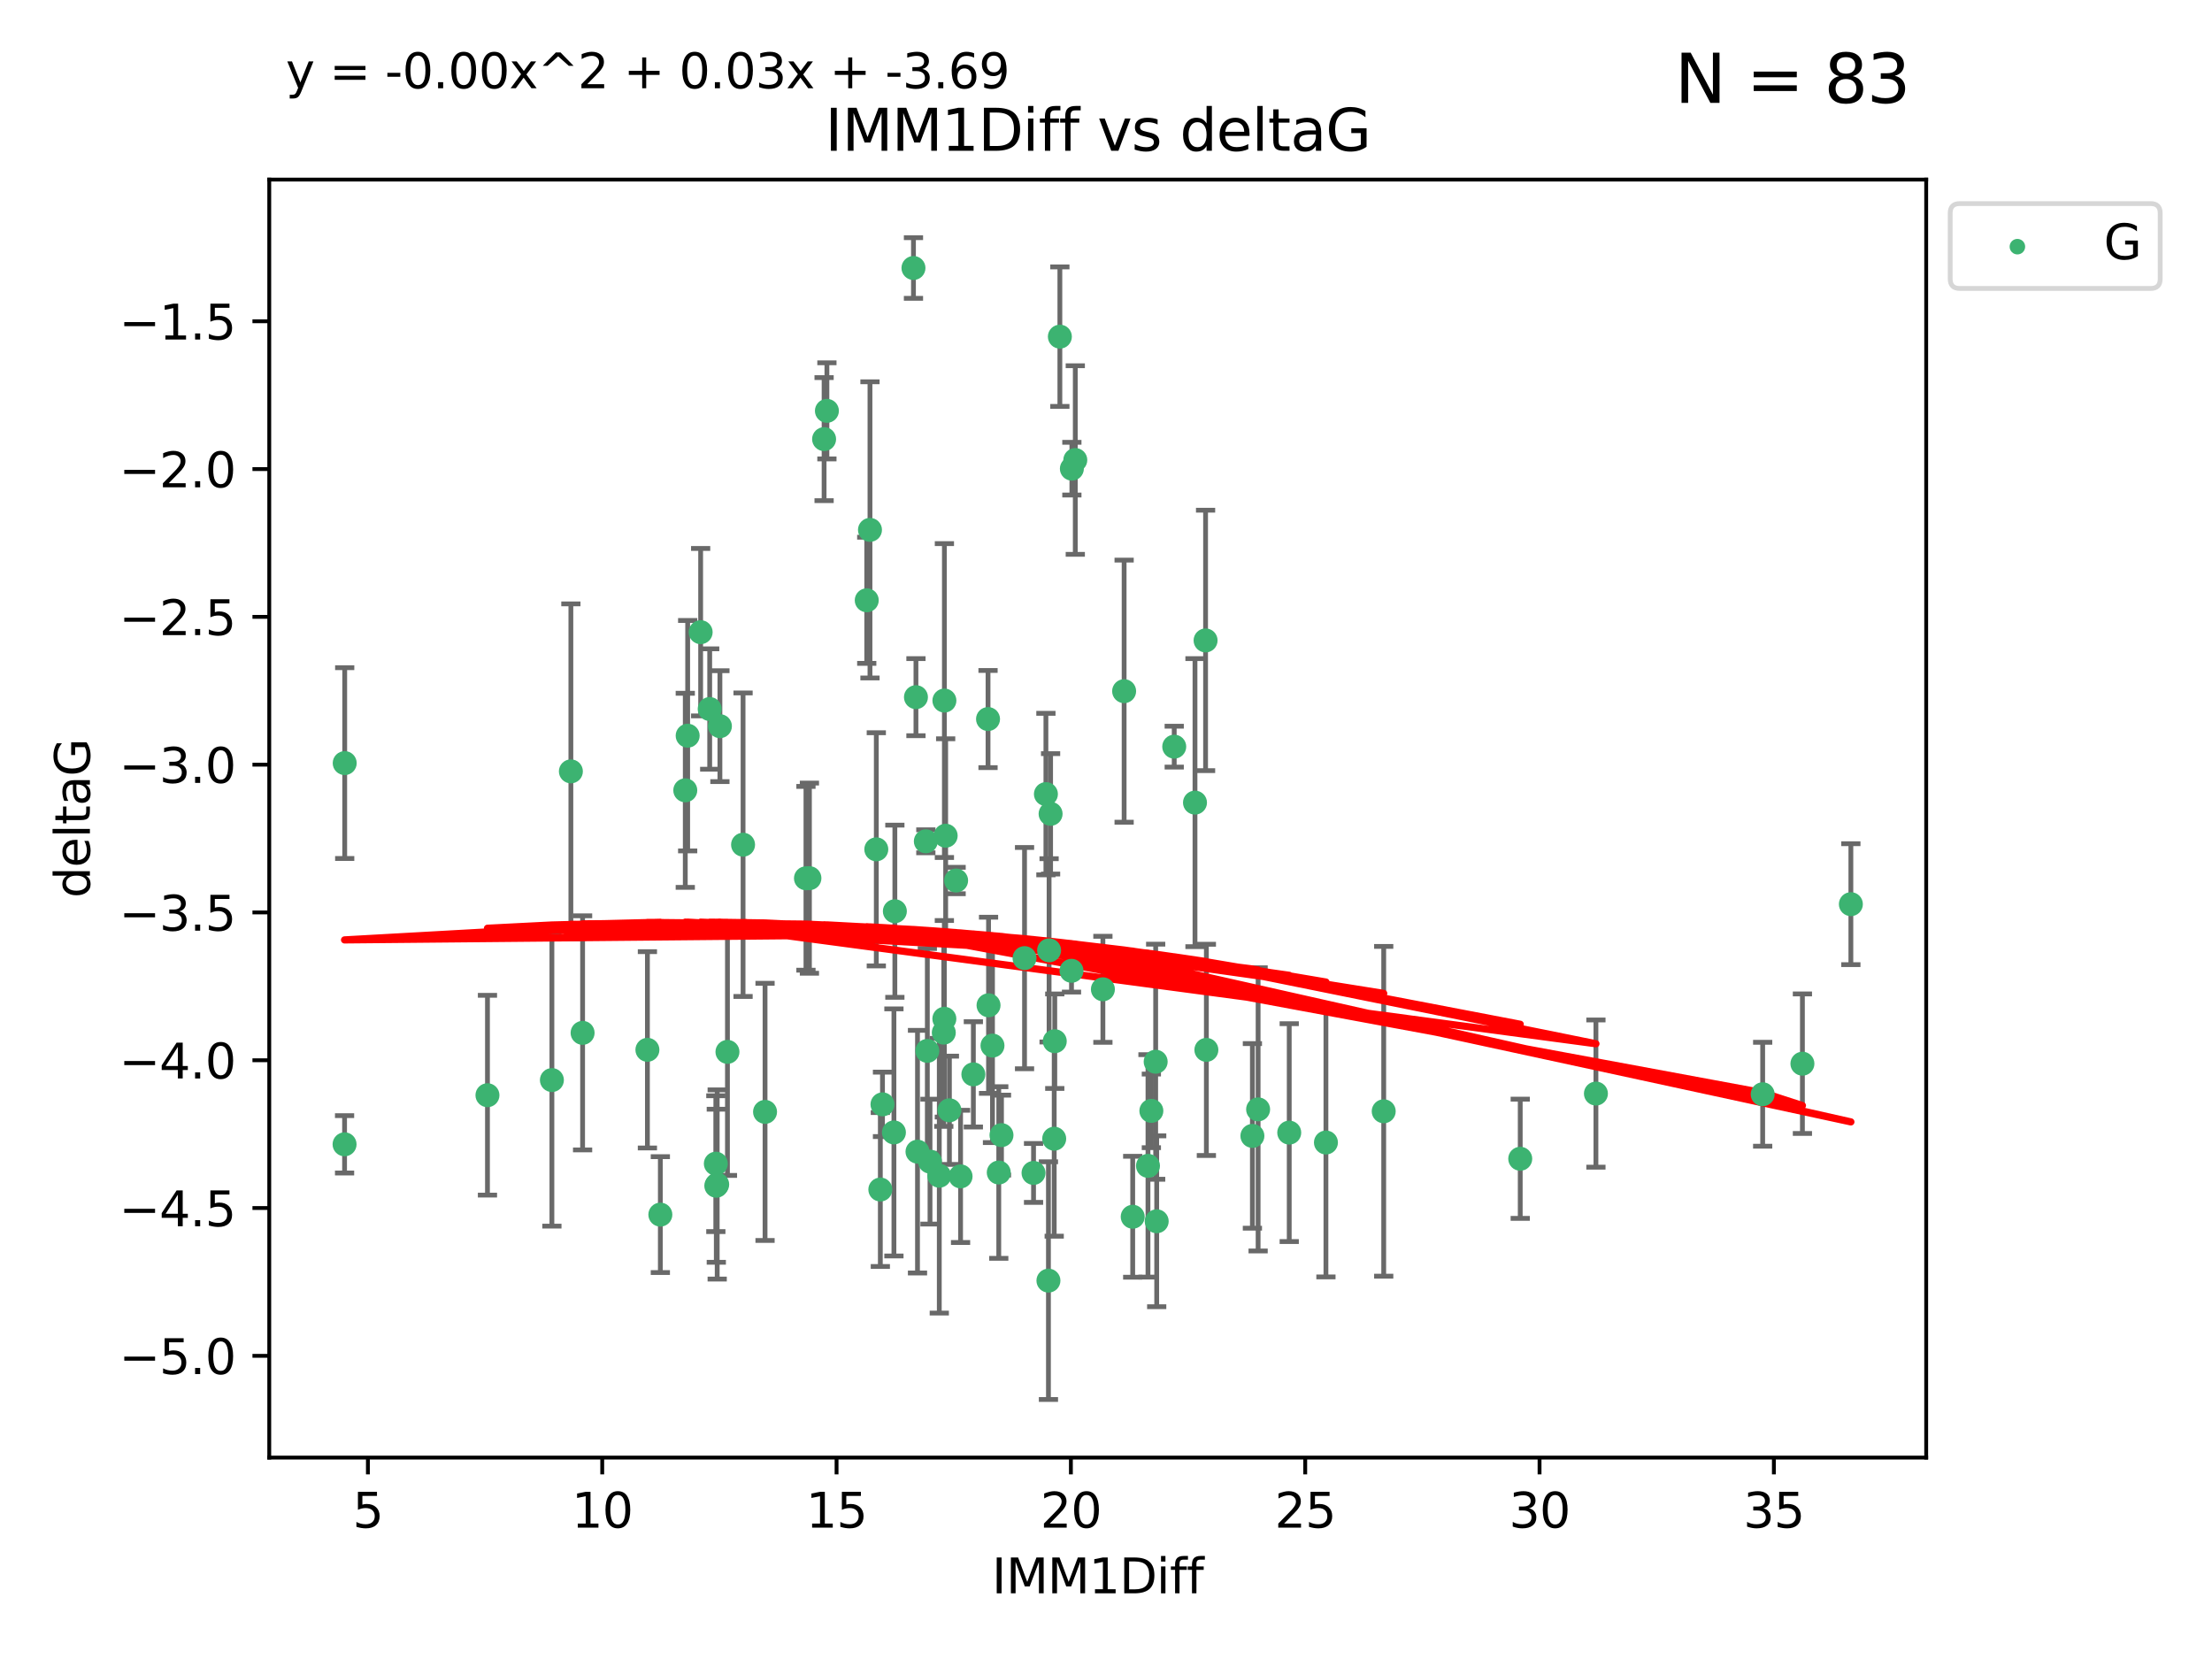 <?xml version="1.0" encoding="utf-8" standalone="no"?>
<!DOCTYPE svg PUBLIC "-//W3C//DTD SVG 1.1//EN"
  "http://www.w3.org/Graphics/SVG/1.1/DTD/svg11.dtd">
<svg xmlns:xlink="http://www.w3.org/1999/xlink" width="460.8pt" height="345.6pt" viewBox="0 0 460.8 345.6" xmlns="http://www.w3.org/2000/svg" version="1.1">
 <defs>
  <style type="text/css">*{stroke-linejoin: round; stroke-linecap: butt}</style>
 </defs>
 <g id="figure_1">
  <g id="patch_1">
   <path d="M 0 345.6 
L 460.8 345.6 
L 460.8 0 
L 0 0 
z
" style="fill: #ffffff"/>
  </g>
  <g id="axes_1">
   <g id="patch_2">
    <path d="M 56.09 303.64 
L 401.26 303.64 
L 401.26 37.411 
L 56.09 37.411 
z
" style="fill: #ffffff"/>
   </g>
   <g id="PathCollection_1">
    <defs>
     <path id="m3981b5a7c3" d="M 0 1.118 
C 0.297 1.118 0.581 1 0.791 0.791 
C 1 0.581 1.118 0.297 1.118 0 
C 1.118 -0.297 1 -0.581 0.791 -0.791 
C 0.581 -1 0.297 -1.118 0 -1.118 
C -0.297 -1.118 -0.581 -1 -0.791 -0.791 
C -1 -0.581 -1.118 -0.297 -1.118 0 
C -1.118 0.297 -1 0.581 -0.791 0.791 
C -0.581 1 -0.297 1.118 0 1.118 
z
" style="stroke: #3cb371"/>
    </defs>
    <g clip-path="url(#p24f5de5ff8)">
     <use xlink:href="#m3981b5a7c3" x="149.405" y="246.745" style="fill: #3cb371; stroke: #3cb371"/>
     <use xlink:href="#m3981b5a7c3" x="71.78" y="238.382" style="fill: #3cb371; stroke: #3cb371"/>
     <use xlink:href="#m3981b5a7c3" x="137.562" y="253.026" style="fill: #3cb371; stroke: #3cb371"/>
     <use xlink:href="#m3981b5a7c3" x="114.971" y="224.997" style="fill: #3cb371; stroke: #3cb371"/>
     <use xlink:href="#m3981b5a7c3" x="101.547" y="228.154" style="fill: #3cb371; stroke: #3cb371"/>
     <use xlink:href="#m3981b5a7c3" x="218.409" y="266.777" style="fill: #3cb371; stroke: #3cb371"/>
     <use xlink:href="#m3981b5a7c3" x="268.571" y="235.944" style="fill: #3cb371; stroke: #3cb371"/>
     <use xlink:href="#m3981b5a7c3" x="191.132" y="239.914" style="fill: #3cb371; stroke: #3cb371"/>
     <use xlink:href="#m3981b5a7c3" x="208.061" y="244.257" style="fill: #3cb371; stroke: #3cb371"/>
     <use xlink:href="#m3981b5a7c3" x="240.747" y="221.176" style="fill: #3cb371; stroke: #3cb371"/>
     <use xlink:href="#m3981b5a7c3" x="183.839" y="230.056" style="fill: #3cb371; stroke: #3cb371"/>
     <use xlink:href="#m3981b5a7c3" x="262.089" y="231.102" style="fill: #3cb371; stroke: #3cb371"/>
     <use xlink:href="#m3981b5a7c3" x="208.627" y="236.468" style="fill: #3cb371; stroke: #3cb371"/>
     <use xlink:href="#m3981b5a7c3" x="276.216" y="238.006" style="fill: #3cb371; stroke: #3cb371"/>
     <use xlink:href="#m3981b5a7c3" x="248.938" y="167.2" style="fill: #3cb371; stroke: #3cb371"/>
     <use xlink:href="#m3981b5a7c3" x="240.962" y="254.415" style="fill: #3cb371; stroke: #3cb371"/>
     <use xlink:href="#m3981b5a7c3" x="193.182" y="218.919" style="fill: #3cb371; stroke: #3cb371"/>
     <use xlink:href="#m3981b5a7c3" x="215.305" y="244.344" style="fill: #3cb371; stroke: #3cb371"/>
     <use xlink:href="#m3981b5a7c3" x="149.219" y="247.014" style="fill: #3cb371; stroke: #3cb371"/>
     <use xlink:href="#m3981b5a7c3" x="197.78" y="231.295" style="fill: #3cb371; stroke: #3cb371"/>
     <use xlink:href="#m3981b5a7c3" x="193.738" y="241.987" style="fill: #3cb371; stroke: #3cb371"/>
     <use xlink:href="#m3981b5a7c3" x="219.61" y="237.213" style="fill: #3cb371; stroke: #3cb371"/>
     <use xlink:href="#m3981b5a7c3" x="168.618" y="182.939" style="fill: #3cb371; stroke: #3cb371"/>
     <use xlink:href="#m3981b5a7c3" x="200.104" y="245.062" style="fill: #3cb371; stroke: #3cb371"/>
     <use xlink:href="#m3981b5a7c3" x="218.546" y="197.973" style="fill: #3cb371; stroke: #3cb371"/>
     <use xlink:href="#m3981b5a7c3" x="219.727" y="216.901" style="fill: #3cb371; stroke: #3cb371"/>
     <use xlink:href="#m3981b5a7c3" x="145.958" y="131.695" style="fill: #3cb371; stroke: #3cb371"/>
     <use xlink:href="#m3981b5a7c3" x="195.671" y="244.926" style="fill: #3cb371; stroke: #3cb371"/>
     <use xlink:href="#m3981b5a7c3" x="235.963" y="253.472" style="fill: #3cb371; stroke: #3cb371"/>
     <use xlink:href="#m3981b5a7c3" x="316.693" y="241.391" style="fill: #3cb371; stroke: #3cb371"/>
     <use xlink:href="#m3981b5a7c3" x="239.849" y="231.416" style="fill: #3cb371; stroke: #3cb371"/>
     <use xlink:href="#m3981b5a7c3" x="134.868" y="218.696" style="fill: #3cb371; stroke: #3cb371"/>
     <use xlink:href="#m3981b5a7c3" x="167.896" y="182.963" style="fill: #3cb371; stroke: #3cb371"/>
     <use xlink:href="#m3981b5a7c3" x="186.221" y="235.904" style="fill: #3cb371; stroke: #3cb371"/>
     <use xlink:href="#m3981b5a7c3" x="181.232" y="110.384" style="fill: #3cb371; stroke: #3cb371"/>
     <use xlink:href="#m3981b5a7c3" x="199.176" y="183.43" style="fill: #3cb371; stroke: #3cb371"/>
     <use xlink:href="#m3981b5a7c3" x="71.809" y="158.969" style="fill: #3cb371; stroke: #3cb371"/>
     <use xlink:href="#m3981b5a7c3" x="202.769" y="223.808" style="fill: #3cb371; stroke: #3cb371"/>
     <use xlink:href="#m3981b5a7c3" x="260.898" y="236.629" style="fill: #3cb371; stroke: #3cb371"/>
     <use xlink:href="#m3981b5a7c3" x="196.726" y="212.231" style="fill: #3cb371; stroke: #3cb371"/>
     <use xlink:href="#m3981b5a7c3" x="375.476" y="221.586" style="fill: #3cb371; stroke: #3cb371"/>
     <use xlink:href="#m3981b5a7c3" x="367.197" y="227.953" style="fill: #3cb371; stroke: #3cb371"/>
     <use xlink:href="#m3981b5a7c3" x="180.558" y="125.052" style="fill: #3cb371; stroke: #3cb371"/>
     <use xlink:href="#m3981b5a7c3" x="223.213" y="202.238" style="fill: #3cb371; stroke: #3cb371"/>
     <use xlink:href="#m3981b5a7c3" x="205.932" y="209.42" style="fill: #3cb371; stroke: #3cb371"/>
     <use xlink:href="#m3981b5a7c3" x="149.971" y="151.274" style="fill: #3cb371; stroke: #3cb371"/>
     <use xlink:href="#m3981b5a7c3" x="186.416" y="189.827" style="fill: #3cb371; stroke: #3cb371"/>
     <use xlink:href="#m3981b5a7c3" x="183.39" y="247.799" style="fill: #3cb371; stroke: #3cb371"/>
     <use xlink:href="#m3981b5a7c3" x="239.146" y="242.87" style="fill: #3cb371; stroke: #3cb371"/>
     <use xlink:href="#m3981b5a7c3" x="332.46" y="227.812" style="fill: #3cb371; stroke: #3cb371"/>
     <use xlink:href="#m3981b5a7c3" x="142.756" y="164.638" style="fill: #3cb371; stroke: #3cb371"/>
     <use xlink:href="#m3981b5a7c3" x="206.752" y="217.816" style="fill: #3cb371; stroke: #3cb371"/>
     <use xlink:href="#m3981b5a7c3" x="190.292" y="55.829" style="fill: #3cb371; stroke: #3cb371"/>
     <use xlink:href="#m3981b5a7c3" x="196.609" y="215.117" style="fill: #3cb371; stroke: #3cb371"/>
     <use xlink:href="#m3981b5a7c3" x="205.825" y="149.791" style="fill: #3cb371; stroke: #3cb371"/>
     <use xlink:href="#m3981b5a7c3" x="385.57" y="188.354" style="fill: #3cb371; stroke: #3cb371"/>
     <use xlink:href="#m3981b5a7c3" x="217.882" y="165.421" style="fill: #3cb371; stroke: #3cb371"/>
     <use xlink:href="#m3981b5a7c3" x="196.999" y="174.095" style="fill: #3cb371; stroke: #3cb371"/>
     <use xlink:href="#m3981b5a7c3" x="218.858" y="169.536" style="fill: #3cb371; stroke: #3cb371"/>
     <use xlink:href="#m3981b5a7c3" x="182.55" y="176.929" style="fill: #3cb371; stroke: #3cb371"/>
     <use xlink:href="#m3981b5a7c3" x="251.31" y="218.709" style="fill: #3cb371; stroke: #3cb371"/>
     <use xlink:href="#m3981b5a7c3" x="234.176" y="143.983" style="fill: #3cb371; stroke: #3cb371"/>
     <use xlink:href="#m3981b5a7c3" x="220.791" y="70.129" style="fill: #3cb371; stroke: #3cb371"/>
     <use xlink:href="#m3981b5a7c3" x="213.43" y="199.596" style="fill: #3cb371; stroke: #3cb371"/>
     <use xlink:href="#m3981b5a7c3" x="190.809" y="145.232" style="fill: #3cb371; stroke: #3cb371"/>
     <use xlink:href="#m3981b5a7c3" x="172.26" y="85.587" style="fill: #3cb371; stroke: #3cb371"/>
     <use xlink:href="#m3981b5a7c3" x="229.754" y="206.088" style="fill: #3cb371; stroke: #3cb371"/>
     <use xlink:href="#m3981b5a7c3" x="118.925" y="160.69" style="fill: #3cb371; stroke: #3cb371"/>
     <use xlink:href="#m3981b5a7c3" x="192.869" y="175.259" style="fill: #3cb371; stroke: #3cb371"/>
     <use xlink:href="#m3981b5a7c3" x="147.843" y="147.704" style="fill: #3cb371; stroke: #3cb371"/>
     <use xlink:href="#m3981b5a7c3" x="151.543" y="219.126" style="fill: #3cb371; stroke: #3cb371"/>
     <use xlink:href="#m3981b5a7c3" x="149.122" y="242.413" style="fill: #3cb371; stroke: #3cb371"/>
     <use xlink:href="#m3981b5a7c3" x="159.373" y="231.625" style="fill: #3cb371; stroke: #3cb371"/>
     <use xlink:href="#m3981b5a7c3" x="196.736" y="145.939" style="fill: #3cb371; stroke: #3cb371"/>
     <use xlink:href="#m3981b5a7c3" x="288.253" y="231.501" style="fill: #3cb371; stroke: #3cb371"/>
     <use xlink:href="#m3981b5a7c3" x="224.003" y="95.833" style="fill: #3cb371; stroke: #3cb371"/>
     <use xlink:href="#m3981b5a7c3" x="171.674" y="91.477" style="fill: #3cb371; stroke: #3cb371"/>
     <use xlink:href="#m3981b5a7c3" x="223.291" y="97.633" style="fill: #3cb371; stroke: #3cb371"/>
     <use xlink:href="#m3981b5a7c3" x="143.254" y="153.258" style="fill: #3cb371; stroke: #3cb371"/>
     <use xlink:href="#m3981b5a7c3" x="251.144" y="133.414" style="fill: #3cb371; stroke: #3cb371"/>
     <use xlink:href="#m3981b5a7c3" x="244.613" y="155.541" style="fill: #3cb371; stroke: #3cb371"/>
     <use xlink:href="#m3981b5a7c3" x="121.366" y="215.164" style="fill: #3cb371; stroke: #3cb371"/>
     <use xlink:href="#m3981b5a7c3" x="154.794" y="175.966" style="fill: #3cb371; stroke: #3cb371"/>
    </g>
   </g>
   <g id="matplotlib.axis_1">
    <g id="xtick_1">
     <g id="line2d_1">
      <defs>
       <path id="m63d5e41c49" d="M 0 0 
L 0 3.5 
" style="stroke: #000000; stroke-width: 0.8"/>
      </defs>
      <g>
       <use xlink:href="#m63d5e41c49" x="76.641" y="303.64" style="stroke: #000000; stroke-width: 0.8"/>
      </g>
     </g>
     <g id="text_1">
      <!-- 5 -->
      <g transform="translate(73.46 318.238)scale(0.1 -0.1)">
       <defs>
        <path id="DejaVuSans-35" d="M 691 4666 
L 3169 4666 
L 3169 4134 
L 1269 4134 
L 1269 2991 
Q 1406 3038 1543 3061 
Q 1681 3084 1819 3084 
Q 2600 3084 3056 2656 
Q 3513 2228 3513 1497 
Q 3513 744 3044 326 
Q 2575 -91 1722 -91 
Q 1428 -91 1123 -41 
Q 819 9 494 109 
L 494 744 
Q 775 591 1075 516 
Q 1375 441 1709 441 
Q 2250 441 2565 725 
Q 2881 1009 2881 1497 
Q 2881 1984 2565 2268 
Q 2250 2553 1709 2553 
Q 1456 2553 1204 2497 
Q 953 2441 691 2322 
L 691 4666 
z
" transform="scale(0.016)"/>
       </defs>
       <use xlink:href="#DejaVuSans-35"/>
      </g>
     </g>
    </g>
    <g id="xtick_2">
     <g id="line2d_2">
      <g>
       <use xlink:href="#m63d5e41c49" x="125.456" y="303.64" style="stroke: #000000; stroke-width: 0.8"/>
      </g>
     </g>
     <g id="text_2">
      <!-- 10 -->
      <g transform="translate(119.094 318.238)scale(0.1 -0.1)">
       <defs>
        <path id="DejaVuSans-31" d="M 794 531 
L 1825 531 
L 1825 4091 
L 703 3866 
L 703 4441 
L 1819 4666 
L 2450 4666 
L 2450 531 
L 3481 531 
L 3481 0 
L 794 0 
L 794 531 
z
" transform="scale(0.016)"/>
        <path id="DejaVuSans-30" d="M 2034 4250 
Q 1547 4250 1301 3770 
Q 1056 3291 1056 2328 
Q 1056 1369 1301 889 
Q 1547 409 2034 409 
Q 2525 409 2770 889 
Q 3016 1369 3016 2328 
Q 3016 3291 2770 3770 
Q 2525 4250 2034 4250 
z
M 2034 4750 
Q 2819 4750 3233 4129 
Q 3647 3509 3647 2328 
Q 3647 1150 3233 529 
Q 2819 -91 2034 -91 
Q 1250 -91 836 529 
Q 422 1150 422 2328 
Q 422 3509 836 4129 
Q 1250 4750 2034 4750 
z
" transform="scale(0.016)"/>
       </defs>
       <use xlink:href="#DejaVuSans-31"/>
       <use xlink:href="#DejaVuSans-30" x="63.623"/>
      </g>
     </g>
    </g>
    <g id="xtick_3">
     <g id="line2d_3">
      <g>
       <use xlink:href="#m63d5e41c49" x="174.271" y="303.64" style="stroke: #000000; stroke-width: 0.8"/>
      </g>
     </g>
     <g id="text_3">
      <!-- 15 -->
      <g transform="translate(167.908 318.238)scale(0.1 -0.1)">
       <use xlink:href="#DejaVuSans-31"/>
       <use xlink:href="#DejaVuSans-35" x="63.623"/>
      </g>
     </g>
    </g>
    <g id="xtick_4">
     <g id="line2d_4">
      <g>
       <use xlink:href="#m63d5e41c49" x="223.086" y="303.64" style="stroke: #000000; stroke-width: 0.8"/>
      </g>
     </g>
     <g id="text_4">
      <!-- 20 -->
      <g transform="translate(216.723 318.238)scale(0.1 -0.1)">
       <defs>
        <path id="DejaVuSans-32" d="M 1228 531 
L 3431 531 
L 3431 0 
L 469 0 
L 469 531 
Q 828 903 1448 1529 
Q 2069 2156 2228 2338 
Q 2531 2678 2651 2914 
Q 2772 3150 2772 3378 
Q 2772 3750 2511 3984 
Q 2250 4219 1831 4219 
Q 1534 4219 1204 4116 
Q 875 4013 500 3803 
L 500 4441 
Q 881 4594 1212 4672 
Q 1544 4750 1819 4750 
Q 2544 4750 2975 4387 
Q 3406 4025 3406 3419 
Q 3406 3131 3298 2873 
Q 3191 2616 2906 2266 
Q 2828 2175 2409 1742 
Q 1991 1309 1228 531 
z
" transform="scale(0.016)"/>
       </defs>
       <use xlink:href="#DejaVuSans-32"/>
       <use xlink:href="#DejaVuSans-30" x="63.623"/>
      </g>
     </g>
    </g>
    <g id="xtick_5">
     <g id="line2d_5">
      <g>
       <use xlink:href="#m63d5e41c49" x="271.9" y="303.64" style="stroke: #000000; stroke-width: 0.8"/>
      </g>
     </g>
     <g id="text_5">
      <!-- 25 -->
      <g transform="translate(265.538 318.238)scale(0.1 -0.1)">
       <use xlink:href="#DejaVuSans-32"/>
       <use xlink:href="#DejaVuSans-35" x="63.623"/>
      </g>
     </g>
    </g>
    <g id="xtick_6">
     <g id="line2d_6">
      <g>
       <use xlink:href="#m63d5e41c49" x="320.715" y="303.64" style="stroke: #000000; stroke-width: 0.8"/>
      </g>
     </g>
     <g id="text_6">
      <!-- 30 -->
      <g transform="translate(314.353 318.238)scale(0.1 -0.1)">
       <defs>
        <path id="DejaVuSans-33" d="M 2597 2516 
Q 3050 2419 3304 2112 
Q 3559 1806 3559 1356 
Q 3559 666 3084 287 
Q 2609 -91 1734 -91 
Q 1441 -91 1130 -33 
Q 819 25 488 141 
L 488 750 
Q 750 597 1062 519 
Q 1375 441 1716 441 
Q 2309 441 2620 675 
Q 2931 909 2931 1356 
Q 2931 1769 2642 2001 
Q 2353 2234 1838 2234 
L 1294 2234 
L 1294 2753 
L 1863 2753 
Q 2328 2753 2575 2939 
Q 2822 3125 2822 3475 
Q 2822 3834 2567 4026 
Q 2313 4219 1838 4219 
Q 1578 4219 1281 4162 
Q 984 4106 628 3988 
L 628 4550 
Q 988 4650 1302 4700 
Q 1616 4750 1894 4750 
Q 2613 4750 3031 4423 
Q 3450 4097 3450 3541 
Q 3450 3153 3228 2886 
Q 3006 2619 2597 2516 
z
" transform="scale(0.016)"/>
       </defs>
       <use xlink:href="#DejaVuSans-33"/>
       <use xlink:href="#DejaVuSans-30" x="63.623"/>
      </g>
     </g>
    </g>
    <g id="xtick_7">
     <g id="line2d_7">
      <g>
       <use xlink:href="#m63d5e41c49" x="369.53" y="303.64" style="stroke: #000000; stroke-width: 0.8"/>
      </g>
     </g>
     <g id="text_7">
      <!-- 35 -->
      <g transform="translate(363.167 318.238)scale(0.1 -0.1)">
       <use xlink:href="#DejaVuSans-33"/>
       <use xlink:href="#DejaVuSans-35" x="63.623"/>
      </g>
     </g>
    </g>
    <g id="text_8">
     <!-- IMM1Diff -->
     <g transform="translate(206.631 331.917)scale(0.1 -0.1)">
      <defs>
       <path id="DejaVuSans-49" d="M 628 4666 
L 1259 4666 
L 1259 0 
L 628 0 
L 628 4666 
z
" transform="scale(0.016)"/>
       <path id="DejaVuSans-4d" d="M 628 4666 
L 1569 4666 
L 2759 1491 
L 3956 4666 
L 4897 4666 
L 4897 0 
L 4281 0 
L 4281 4097 
L 3078 897 
L 2444 897 
L 1241 4097 
L 1241 0 
L 628 0 
L 628 4666 
z
" transform="scale(0.016)"/>
       <path id="DejaVuSans-44" d="M 1259 4147 
L 1259 519 
L 2022 519 
Q 2988 519 3436 956 
Q 3884 1394 3884 2338 
Q 3884 3275 3436 3711 
Q 2988 4147 2022 4147 
L 1259 4147 
z
M 628 4666 
L 1925 4666 
Q 3281 4666 3915 4102 
Q 4550 3538 4550 2338 
Q 4550 1131 3912 565 
Q 3275 0 1925 0 
L 628 0 
L 628 4666 
z
" transform="scale(0.016)"/>
       <path id="DejaVuSans-69" d="M 603 3500 
L 1178 3500 
L 1178 0 
L 603 0 
L 603 3500 
z
M 603 4863 
L 1178 4863 
L 1178 4134 
L 603 4134 
L 603 4863 
z
" transform="scale(0.016)"/>
       <path id="DejaVuSans-66" d="M 2375 4863 
L 2375 4384 
L 1825 4384 
Q 1516 4384 1395 4259 
Q 1275 4134 1275 3809 
L 1275 3500 
L 2222 3500 
L 2222 3053 
L 1275 3053 
L 1275 0 
L 697 0 
L 697 3053 
L 147 3053 
L 147 3500 
L 697 3500 
L 697 3744 
Q 697 4328 969 4595 
Q 1241 4863 1831 4863 
L 2375 4863 
z
" transform="scale(0.016)"/>
      </defs>
      <use xlink:href="#DejaVuSans-49"/>
      <use xlink:href="#DejaVuSans-4d" x="29.492"/>
      <use xlink:href="#DejaVuSans-4d" x="115.771"/>
      <use xlink:href="#DejaVuSans-31" x="202.051"/>
      <use xlink:href="#DejaVuSans-44" x="265.674"/>
      <use xlink:href="#DejaVuSans-69" x="342.676"/>
      <use xlink:href="#DejaVuSans-66" x="370.459"/>
      <use xlink:href="#DejaVuSans-66" x="405.664"/>
     </g>
    </g>
   </g>
   <g id="matplotlib.axis_2">
    <g id="ytick_1">
     <g id="line2d_8">
      <defs>
       <path id="mea50791978" d="M 0 0 
L -3.5 0 
" style="stroke: #000000; stroke-width: 0.8"/>
      </defs>
      <g>
       <use xlink:href="#mea50791978" x="56.09" y="282.441" style="stroke: #000000; stroke-width: 0.8"/>
      </g>
     </g>
     <g id="text_9">
      <!-- −5.0 -->
      <g transform="translate(24.807 286.24)scale(0.1 -0.1)">
       <defs>
        <path id="DejaVuSans-2212" d="M 678 2272 
L 4684 2272 
L 4684 1741 
L 678 1741 
L 678 2272 
z
" transform="scale(0.016)"/>
        <path id="DejaVuSans-2e" d="M 684 794 
L 1344 794 
L 1344 0 
L 684 0 
L 684 794 
z
" transform="scale(0.016)"/>
       </defs>
       <use xlink:href="#DejaVuSans-2212"/>
       <use xlink:href="#DejaVuSans-35" x="83.789"/>
       <use xlink:href="#DejaVuSans-2e" x="147.412"/>
       <use xlink:href="#DejaVuSans-30" x="179.199"/>
      </g>
     </g>
    </g>
    <g id="ytick_2">
     <g id="line2d_9">
      <g>
       <use xlink:href="#mea50791978" x="56.09" y="251.653" style="stroke: #000000; stroke-width: 0.8"/>
      </g>
     </g>
     <g id="text_10">
      <!-- −4.5 -->
      <g transform="translate(24.807 255.453)scale(0.1 -0.1)">
       <defs>
        <path id="DejaVuSans-34" d="M 2419 4116 
L 825 1625 
L 2419 1625 
L 2419 4116 
z
M 2253 4666 
L 3047 4666 
L 3047 1625 
L 3713 1625 
L 3713 1100 
L 3047 1100 
L 3047 0 
L 2419 0 
L 2419 1100 
L 313 1100 
L 313 1709 
L 2253 4666 
z
" transform="scale(0.016)"/>
       </defs>
       <use xlink:href="#DejaVuSans-2212"/>
       <use xlink:href="#DejaVuSans-34" x="83.789"/>
       <use xlink:href="#DejaVuSans-2e" x="147.412"/>
       <use xlink:href="#DejaVuSans-35" x="179.199"/>
      </g>
     </g>
    </g>
    <g id="ytick_3">
     <g id="line2d_10">
      <g>
       <use xlink:href="#mea50791978" x="56.09" y="220.866" style="stroke: #000000; stroke-width: 0.8"/>
      </g>
     </g>
     <g id="text_11">
      <!-- −4.0 -->
      <g transform="translate(24.807 224.665)scale(0.1 -0.1)">
       <use xlink:href="#DejaVuSans-2212"/>
       <use xlink:href="#DejaVuSans-34" x="83.789"/>
       <use xlink:href="#DejaVuSans-2e" x="147.412"/>
       <use xlink:href="#DejaVuSans-30" x="179.199"/>
      </g>
     </g>
    </g>
    <g id="ytick_4">
     <g id="line2d_11">
      <g>
       <use xlink:href="#mea50791978" x="56.09" y="190.079" style="stroke: #000000; stroke-width: 0.8"/>
      </g>
     </g>
     <g id="text_12">
      <!-- −3.5 -->
      <g transform="translate(24.807 193.878)scale(0.1 -0.1)">
       <use xlink:href="#DejaVuSans-2212"/>
       <use xlink:href="#DejaVuSans-33" x="83.789"/>
       <use xlink:href="#DejaVuSans-2e" x="147.412"/>
       <use xlink:href="#DejaVuSans-35" x="179.199"/>
      </g>
     </g>
    </g>
    <g id="ytick_5">
     <g id="line2d_12">
      <g>
       <use xlink:href="#mea50791978" x="56.09" y="159.292" style="stroke: #000000; stroke-width: 0.8"/>
      </g>
     </g>
     <g id="text_13">
      <!-- −3.0 -->
      <g transform="translate(24.807 163.091)scale(0.1 -0.1)">
       <use xlink:href="#DejaVuSans-2212"/>
       <use xlink:href="#DejaVuSans-33" x="83.789"/>
       <use xlink:href="#DejaVuSans-2e" x="147.412"/>
       <use xlink:href="#DejaVuSans-30" x="179.199"/>
      </g>
     </g>
    </g>
    <g id="ytick_6">
     <g id="line2d_13">
      <g>
       <use xlink:href="#mea50791978" x="56.09" y="128.505" style="stroke: #000000; stroke-width: 0.8"/>
      </g>
     </g>
     <g id="text_14">
      <!-- −2.5 -->
      <g transform="translate(24.807 132.304)scale(0.1 -0.1)">
       <use xlink:href="#DejaVuSans-2212"/>
       <use xlink:href="#DejaVuSans-32" x="83.789"/>
       <use xlink:href="#DejaVuSans-2e" x="147.412"/>
       <use xlink:href="#DejaVuSans-35" x="179.199"/>
      </g>
     </g>
    </g>
    <g id="ytick_7">
     <g id="line2d_14">
      <g>
       <use xlink:href="#mea50791978" x="56.09" y="97.718" style="stroke: #000000; stroke-width: 0.8"/>
      </g>
     </g>
     <g id="text_15">
      <!-- −2.0 -->
      <g transform="translate(24.807 101.517)scale(0.1 -0.1)">
       <use xlink:href="#DejaVuSans-2212"/>
       <use xlink:href="#DejaVuSans-32" x="83.789"/>
       <use xlink:href="#DejaVuSans-2e" x="147.412"/>
       <use xlink:href="#DejaVuSans-30" x="179.199"/>
      </g>
     </g>
    </g>
    <g id="ytick_8">
     <g id="line2d_15">
      <g>
       <use xlink:href="#mea50791978" x="56.09" y="66.931" style="stroke: #000000; stroke-width: 0.8"/>
      </g>
     </g>
     <g id="text_16">
      <!-- −1.5 -->
      <g transform="translate(24.807 70.73)scale(0.1 -0.1)">
       <use xlink:href="#DejaVuSans-2212"/>
       <use xlink:href="#DejaVuSans-31" x="83.789"/>
       <use xlink:href="#DejaVuSans-2e" x="147.412"/>
       <use xlink:href="#DejaVuSans-35" x="179.199"/>
      </g>
     </g>
    </g>
    <g id="text_17">
     <!-- deltaG -->
     <g transform="translate(18.727 187.064)rotate(-90)scale(0.1 -0.1)">
      <defs>
       <path id="DejaVuSans-64" d="M 2906 2969 
L 2906 4863 
L 3481 4863 
L 3481 0 
L 2906 0 
L 2906 525 
Q 2725 213 2448 61 
Q 2172 -91 1784 -91 
Q 1150 -91 751 415 
Q 353 922 353 1747 
Q 353 2572 751 3078 
Q 1150 3584 1784 3584 
Q 2172 3584 2448 3432 
Q 2725 3281 2906 2969 
z
M 947 1747 
Q 947 1113 1208 752 
Q 1469 391 1925 391 
Q 2381 391 2643 752 
Q 2906 1113 2906 1747 
Q 2906 2381 2643 2742 
Q 2381 3103 1925 3103 
Q 1469 3103 1208 2742 
Q 947 2381 947 1747 
z
" transform="scale(0.016)"/>
       <path id="DejaVuSans-65" d="M 3597 1894 
L 3597 1613 
L 953 1613 
Q 991 1019 1311 708 
Q 1631 397 2203 397 
Q 2534 397 2845 478 
Q 3156 559 3463 722 
L 3463 178 
Q 3153 47 2828 -22 
Q 2503 -91 2169 -91 
Q 1331 -91 842 396 
Q 353 884 353 1716 
Q 353 2575 817 3079 
Q 1281 3584 2069 3584 
Q 2775 3584 3186 3129 
Q 3597 2675 3597 1894 
z
M 3022 2063 
Q 3016 2534 2758 2815 
Q 2500 3097 2075 3097 
Q 1594 3097 1305 2825 
Q 1016 2553 972 2059 
L 3022 2063 
z
" transform="scale(0.016)"/>
       <path id="DejaVuSans-6c" d="M 603 4863 
L 1178 4863 
L 1178 0 
L 603 0 
L 603 4863 
z
" transform="scale(0.016)"/>
       <path id="DejaVuSans-74" d="M 1172 4494 
L 1172 3500 
L 2356 3500 
L 2356 3053 
L 1172 3053 
L 1172 1153 
Q 1172 725 1289 603 
Q 1406 481 1766 481 
L 2356 481 
L 2356 0 
L 1766 0 
Q 1100 0 847 248 
Q 594 497 594 1153 
L 594 3053 
L 172 3053 
L 172 3500 
L 594 3500 
L 594 4494 
L 1172 4494 
z
" transform="scale(0.016)"/>
       <path id="DejaVuSans-61" d="M 2194 1759 
Q 1497 1759 1228 1600 
Q 959 1441 959 1056 
Q 959 750 1161 570 
Q 1363 391 1709 391 
Q 2188 391 2477 730 
Q 2766 1069 2766 1631 
L 2766 1759 
L 2194 1759 
z
M 3341 1997 
L 3341 0 
L 2766 0 
L 2766 531 
Q 2569 213 2275 61 
Q 1981 -91 1556 -91 
Q 1019 -91 701 211 
Q 384 513 384 1019 
Q 384 1609 779 1909 
Q 1175 2209 1959 2209 
L 2766 2209 
L 2766 2266 
Q 2766 2663 2505 2880 
Q 2244 3097 1772 3097 
Q 1472 3097 1187 3025 
Q 903 2953 641 2809 
L 641 3341 
Q 956 3463 1253 3523 
Q 1550 3584 1831 3584 
Q 2591 3584 2966 3190 
Q 3341 2797 3341 1997 
z
" transform="scale(0.016)"/>
       <path id="DejaVuSans-47" d="M 3809 666 
L 3809 1919 
L 2778 1919 
L 2778 2438 
L 4434 2438 
L 4434 434 
Q 4069 175 3628 42 
Q 3188 -91 2688 -91 
Q 1594 -91 976 548 
Q 359 1188 359 2328 
Q 359 3472 976 4111 
Q 1594 4750 2688 4750 
Q 3144 4750 3555 4637 
Q 3966 4525 4313 4306 
L 4313 3634 
Q 3963 3931 3569 4081 
Q 3175 4231 2741 4231 
Q 1884 4231 1454 3753 
Q 1025 3275 1025 2328 
Q 1025 1384 1454 906 
Q 1884 428 2741 428 
Q 3075 428 3337 486 
Q 3600 544 3809 666 
z
" transform="scale(0.016)"/>
      </defs>
      <use xlink:href="#DejaVuSans-64"/>
      <use xlink:href="#DejaVuSans-65" x="63.477"/>
      <use xlink:href="#DejaVuSans-6c" x="125"/>
      <use xlink:href="#DejaVuSans-74" x="152.783"/>
      <use xlink:href="#DejaVuSans-61" x="191.992"/>
      <use xlink:href="#DejaVuSans-47" x="253.271"/>
     </g>
    </g>
   </g>
   <g id="LineCollection_1">
    <path d="M 149.405 266.451 
L 149.405 227.04 
" clip-path="url(#p24f5de5ff8)" style="fill: none; stroke: #696969"/>
    <path d="M 71.78 244.358 
L 71.78 232.406 
" clip-path="url(#p24f5de5ff8)" style="fill: none; stroke: #696969"/>
    <path d="M 137.562 265.097 
L 137.562 240.954 
" clip-path="url(#p24f5de5ff8)" style="fill: none; stroke: #696969"/>
    <path d="M 114.971 255.425 
L 114.971 194.569 
" clip-path="url(#p24f5de5ff8)" style="fill: none; stroke: #696969"/>
    <path d="M 101.547 248.964 
L 101.547 207.344 
" clip-path="url(#p24f5de5ff8)" style="fill: none; stroke: #696969"/>
    <path d="M 218.409 291.539 
L 218.409 242.014 
" clip-path="url(#p24f5de5ff8)" style="fill: none; stroke: #696969"/>
    <path d="M 268.571 258.639 
L 268.571 213.248 
" clip-path="url(#p24f5de5ff8)" style="fill: none; stroke: #696969"/>
    <path d="M 191.132 265.189 
L 191.132 214.639 
" clip-path="url(#p24f5de5ff8)" style="fill: none; stroke: #696969"/>
    <path d="M 208.061 262.134 
L 208.061 226.38 
" clip-path="url(#p24f5de5ff8)" style="fill: none; stroke: #696969"/>
    <path d="M 240.747 245.662 
L 240.747 196.689 
" clip-path="url(#p24f5de5ff8)" style="fill: none; stroke: #696969"/>
    <path d="M 183.839 236.764 
L 183.839 223.348 
" clip-path="url(#p24f5de5ff8)" style="fill: none; stroke: #696969"/>
    <path d="M 262.089 260.601 
L 262.089 201.603 
" clip-path="url(#p24f5de5ff8)" style="fill: none; stroke: #696969"/>
    <path d="M 208.627 244.796 
L 208.627 228.14 
" clip-path="url(#p24f5de5ff8)" style="fill: none; stroke: #696969"/>
    <path d="M 276.216 266.003 
L 276.216 210.009 
" clip-path="url(#p24f5de5ff8)" style="fill: none; stroke: #696969"/>
    <path d="M 248.938 197.201 
L 248.938 137.199 
" clip-path="url(#p24f5de5ff8)" style="fill: none; stroke: #696969"/>
    <path d="M 240.962 272.21 
L 240.962 236.619 
" clip-path="url(#p24f5de5ff8)" style="fill: none; stroke: #696969"/>
    <path d="M 193.182 240.255 
L 193.182 197.582 
" clip-path="url(#p24f5de5ff8)" style="fill: none; stroke: #696969"/>
    <path d="M 215.305 250.48 
L 215.305 238.208 
" clip-path="url(#p24f5de5ff8)" style="fill: none; stroke: #696969"/>
    <path d="M 149.219 262.957 
L 149.219 231.07 
" clip-path="url(#p24f5de5ff8)" style="fill: none; stroke: #696969"/>
    <path d="M 197.78 242.575 
L 197.78 220.015 
" clip-path="url(#p24f5de5ff8)" style="fill: none; stroke: #696969"/>
    <path d="M 193.738 254.991 
L 193.738 228.984 
" clip-path="url(#p24f5de5ff8)" style="fill: none; stroke: #696969"/>
    <path d="M 219.61 257.518 
L 219.61 216.908 
" clip-path="url(#p24f5de5ff8)" style="fill: none; stroke: #696969"/>
    <path d="M 168.618 202.746 
L 168.618 163.133 
" clip-path="url(#p24f5de5ff8)" style="fill: none; stroke: #696969"/>
    <path d="M 200.104 258.833 
L 200.104 231.292 
" clip-path="url(#p24f5de5ff8)" style="fill: none; stroke: #696969"/>
    <path d="M 218.546 217.066 
L 218.546 178.88 
" clip-path="url(#p24f5de5ff8)" style="fill: none; stroke: #696969"/>
    <path d="M 219.727 226.744 
L 219.727 207.057 
" clip-path="url(#p24f5de5ff8)" style="fill: none; stroke: #696969"/>
    <path d="M 145.958 149.137 
L 145.958 114.254 
" clip-path="url(#p24f5de5ff8)" style="fill: none; stroke: #696969"/>
    <path d="M 195.671 273.541 
L 195.671 216.312 
" clip-path="url(#p24f5de5ff8)" style="fill: none; stroke: #696969"/>
    <path d="M 235.963 266.067 
L 235.963 240.878 
" clip-path="url(#p24f5de5ff8)" style="fill: none; stroke: #696969"/>
    <path d="M 316.693 253.807 
L 316.693 228.975 
" clip-path="url(#p24f5de5ff8)" style="fill: none; stroke: #696969"/>
    <path d="M 239.849 239.083 
L 239.849 223.75 
" clip-path="url(#p24f5de5ff8)" style="fill: none; stroke: #696969"/>
    <path d="M 134.868 239.141 
L 134.868 198.25 
" clip-path="url(#p24f5de5ff8)" style="fill: none; stroke: #696969"/>
    <path d="M 167.896 202.105 
L 167.896 163.822 
" clip-path="url(#p24f5de5ff8)" style="fill: none; stroke: #696969"/>
    <path d="M 186.221 261.644 
L 186.221 210.164 
" clip-path="url(#p24f5de5ff8)" style="fill: none; stroke: #696969"/>
    <path d="M 181.232 141.233 
L 181.232 79.536 
" clip-path="url(#p24f5de5ff8)" style="fill: none; stroke: #696969"/>
    <path d="M 199.176 186.185 
L 199.176 180.676 
" clip-path="url(#p24f5de5ff8)" style="fill: none; stroke: #696969"/>
    <path d="M 71.809 178.841 
L 71.809 139.097 
" clip-path="url(#p24f5de5ff8)" style="fill: none; stroke: #696969"/>
    <path d="M 202.769 234.775 
L 202.769 212.841 
" clip-path="url(#p24f5de5ff8)" style="fill: none; stroke: #696969"/>
    <path d="M 260.898 255.858 
L 260.898 217.401 
" clip-path="url(#p24f5de5ff8)" style="fill: none; stroke: #696969"/>
    <path d="M 196.726 232.703 
L 196.726 191.759 
" clip-path="url(#p24f5de5ff8)" style="fill: none; stroke: #696969"/>
    <path d="M 375.476 236.12 
L 375.476 207.053 
" clip-path="url(#p24f5de5ff8)" style="fill: none; stroke: #696969"/>
    <path d="M 367.197 238.777 
L 367.197 217.13 
" clip-path="url(#p24f5de5ff8)" style="fill: none; stroke: #696969"/>
    <path d="M 180.558 138.19 
L 180.558 111.914 
" clip-path="url(#p24f5de5ff8)" style="fill: none; stroke: #696969"/>
    <path d="M 223.213 206.662 
L 223.213 197.814 
" clip-path="url(#p24f5de5ff8)" style="fill: none; stroke: #696969"/>
    <path d="M 205.932 227.767 
L 205.932 191.072 
" clip-path="url(#p24f5de5ff8)" style="fill: none; stroke: #696969"/>
    <path d="M 149.971 162.823 
L 149.971 139.725 
" clip-path="url(#p24f5de5ff8)" style="fill: none; stroke: #696969"/>
    <path d="M 186.416 207.759 
L 186.416 171.894 
" clip-path="url(#p24f5de5ff8)" style="fill: none; stroke: #696969"/>
    <path d="M 183.39 263.828 
L 183.39 231.771 
" clip-path="url(#p24f5de5ff8)" style="fill: none; stroke: #696969"/>
    <path d="M 239.146 266.038 
L 239.146 219.701 
" clip-path="url(#p24f5de5ff8)" style="fill: none; stroke: #696969"/>
    <path d="M 332.46 243.143 
L 332.46 212.481 
" clip-path="url(#p24f5de5ff8)" style="fill: none; stroke: #696969"/>
    <path d="M 142.756 184.854 
L 142.756 144.422 
" clip-path="url(#p24f5de5ff8)" style="fill: none; stroke: #696969"/>
    <path d="M 206.752 238.017 
L 206.752 197.615 
" clip-path="url(#p24f5de5ff8)" style="fill: none; stroke: #696969"/>
    <path d="M 190.292 62.145 
L 190.292 49.513 
" clip-path="url(#p24f5de5ff8)" style="fill: none; stroke: #696969"/>
    <path d="M 196.609 234.643 
L 196.609 195.592 
" clip-path="url(#p24f5de5ff8)" style="fill: none; stroke: #696969"/>
    <path d="M 205.825 159.91 
L 205.825 139.672 
" clip-path="url(#p24f5de5ff8)" style="fill: none; stroke: #696969"/>
    <path d="M 385.57 200.949 
L 385.57 175.759 
" clip-path="url(#p24f5de5ff8)" style="fill: none; stroke: #696969"/>
    <path d="M 217.882 182.243 
L 217.882 148.6 
" clip-path="url(#p24f5de5ff8)" style="fill: none; stroke: #696969"/>
    <path d="M 196.999 194.293 
L 196.999 153.897 
" clip-path="url(#p24f5de5ff8)" style="fill: none; stroke: #696969"/>
    <path d="M 218.858 182.074 
L 218.858 156.998 
" clip-path="url(#p24f5de5ff8)" style="fill: none; stroke: #696969"/>
    <path d="M 182.55 201.217 
L 182.55 152.642 
" clip-path="url(#p24f5de5ff8)" style="fill: none; stroke: #696969"/>
    <path d="M 251.31 240.711 
L 251.31 196.707 
" clip-path="url(#p24f5de5ff8)" style="fill: none; stroke: #696969"/>
    <path d="M 234.176 171.283 
L 234.176 116.683 
" clip-path="url(#p24f5de5ff8)" style="fill: none; stroke: #696969"/>
    <path d="M 220.791 84.656 
L 220.791 55.601 
" clip-path="url(#p24f5de5ff8)" style="fill: none; stroke: #696969"/>
    <path d="M 213.43 222.644 
L 213.43 176.547 
" clip-path="url(#p24f5de5ff8)" style="fill: none; stroke: #696969"/>
    <path d="M 190.809 153.262 
L 190.809 137.203 
" clip-path="url(#p24f5de5ff8)" style="fill: none; stroke: #696969"/>
    <path d="M 172.26 95.6 
L 172.26 75.574 
" clip-path="url(#p24f5de5ff8)" style="fill: none; stroke: #696969"/>
    <path d="M 229.754 217.131 
L 229.754 195.046 
" clip-path="url(#p24f5de5ff8)" style="fill: none; stroke: #696969"/>
    <path d="M 118.925 195.58 
L 118.925 125.8 
" clip-path="url(#p24f5de5ff8)" style="fill: none; stroke: #696969"/>
    <path d="M 192.869 177.655 
L 192.869 172.863 
" clip-path="url(#p24f5de5ff8)" style="fill: none; stroke: #696969"/>
    <path d="M 147.843 160.242 
L 147.843 135.165 
" clip-path="url(#p24f5de5ff8)" style="fill: none; stroke: #696969"/>
    <path d="M 151.543 244.865 
L 151.543 193.387 
" clip-path="url(#p24f5de5ff8)" style="fill: none; stroke: #696969"/>
    <path d="M 149.122 256.56 
L 149.122 228.266 
" clip-path="url(#p24f5de5ff8)" style="fill: none; stroke: #696969"/>
    <path d="M 159.373 258.407 
L 159.373 204.842 
" clip-path="url(#p24f5de5ff8)" style="fill: none; stroke: #696969"/>
    <path d="M 196.736 178.631 
L 196.736 113.247 
" clip-path="url(#p24f5de5ff8)" style="fill: none; stroke: #696969"/>
    <path d="M 288.253 265.85 
L 288.253 197.152 
" clip-path="url(#p24f5de5ff8)" style="fill: none; stroke: #696969"/>
    <path d="M 224.003 115.477 
L 224.003 76.189 
" clip-path="url(#p24f5de5ff8)" style="fill: none; stroke: #696969"/>
    <path d="M 171.674 104.293 
L 171.674 78.662 
" clip-path="url(#p24f5de5ff8)" style="fill: none; stroke: #696969"/>
    <path d="M 223.291 103.12 
L 223.291 92.145 
" clip-path="url(#p24f5de5ff8)" style="fill: none; stroke: #696969"/>
    <path d="M 143.254 177.259 
L 143.254 129.256 
" clip-path="url(#p24f5de5ff8)" style="fill: none; stroke: #696969"/>
    <path d="M 251.144 160.54 
L 251.144 106.288 
" clip-path="url(#p24f5de5ff8)" style="fill: none; stroke: #696969"/>
    <path d="M 244.613 159.795 
L 244.613 151.286 
" clip-path="url(#p24f5de5ff8)" style="fill: none; stroke: #696969"/>
    <path d="M 121.366 239.548 
L 121.366 190.781 
" clip-path="url(#p24f5de5ff8)" style="fill: none; stroke: #696969"/>
    <path d="M 154.794 207.581 
L 154.794 144.351 
" clip-path="url(#p24f5de5ff8)" style="fill: none; stroke: #696969"/>
   </g>
   <g id="line2d_16">
    <defs>
     <path id="m11db9b38cf" d="M 2 0 
L -2 -0 
" style="stroke: #696969"/>
    </defs>
    <g clip-path="url(#p24f5de5ff8)">
     <use xlink:href="#m11db9b38cf" x="149.405" y="266.451" style="fill: #696969; stroke: #696969"/>
     <use xlink:href="#m11db9b38cf" x="71.78" y="244.358" style="fill: #696969; stroke: #696969"/>
     <use xlink:href="#m11db9b38cf" x="137.562" y="265.097" style="fill: #696969; stroke: #696969"/>
     <use xlink:href="#m11db9b38cf" x="114.971" y="255.425" style="fill: #696969; stroke: #696969"/>
     <use xlink:href="#m11db9b38cf" x="101.547" y="248.964" style="fill: #696969; stroke: #696969"/>
     <use xlink:href="#m11db9b38cf" x="218.409" y="291.539" style="fill: #696969; stroke: #696969"/>
     <use xlink:href="#m11db9b38cf" x="268.571" y="258.639" style="fill: #696969; stroke: #696969"/>
     <use xlink:href="#m11db9b38cf" x="191.132" y="265.189" style="fill: #696969; stroke: #696969"/>
     <use xlink:href="#m11db9b38cf" x="208.061" y="262.134" style="fill: #696969; stroke: #696969"/>
     <use xlink:href="#m11db9b38cf" x="240.747" y="245.662" style="fill: #696969; stroke: #696969"/>
     <use xlink:href="#m11db9b38cf" x="183.839" y="236.764" style="fill: #696969; stroke: #696969"/>
     <use xlink:href="#m11db9b38cf" x="262.089" y="260.601" style="fill: #696969; stroke: #696969"/>
     <use xlink:href="#m11db9b38cf" x="208.627" y="244.796" style="fill: #696969; stroke: #696969"/>
     <use xlink:href="#m11db9b38cf" x="276.216" y="266.003" style="fill: #696969; stroke: #696969"/>
     <use xlink:href="#m11db9b38cf" x="248.938" y="197.201" style="fill: #696969; stroke: #696969"/>
     <use xlink:href="#m11db9b38cf" x="240.962" y="272.21" style="fill: #696969; stroke: #696969"/>
     <use xlink:href="#m11db9b38cf" x="193.182" y="240.255" style="fill: #696969; stroke: #696969"/>
     <use xlink:href="#m11db9b38cf" x="215.305" y="250.48" style="fill: #696969; stroke: #696969"/>
     <use xlink:href="#m11db9b38cf" x="149.219" y="262.957" style="fill: #696969; stroke: #696969"/>
     <use xlink:href="#m11db9b38cf" x="197.78" y="242.575" style="fill: #696969; stroke: #696969"/>
     <use xlink:href="#m11db9b38cf" x="193.738" y="254.991" style="fill: #696969; stroke: #696969"/>
     <use xlink:href="#m11db9b38cf" x="219.61" y="257.518" style="fill: #696969; stroke: #696969"/>
     <use xlink:href="#m11db9b38cf" x="168.618" y="202.746" style="fill: #696969; stroke: #696969"/>
     <use xlink:href="#m11db9b38cf" x="200.104" y="258.833" style="fill: #696969; stroke: #696969"/>
     <use xlink:href="#m11db9b38cf" x="218.546" y="217.066" style="fill: #696969; stroke: #696969"/>
     <use xlink:href="#m11db9b38cf" x="219.727" y="226.744" style="fill: #696969; stroke: #696969"/>
     <use xlink:href="#m11db9b38cf" x="145.958" y="149.137" style="fill: #696969; stroke: #696969"/>
     <use xlink:href="#m11db9b38cf" x="195.671" y="273.541" style="fill: #696969; stroke: #696969"/>
     <use xlink:href="#m11db9b38cf" x="235.963" y="266.067" style="fill: #696969; stroke: #696969"/>
     <use xlink:href="#m11db9b38cf" x="316.693" y="253.807" style="fill: #696969; stroke: #696969"/>
     <use xlink:href="#m11db9b38cf" x="239.849" y="239.083" style="fill: #696969; stroke: #696969"/>
     <use xlink:href="#m11db9b38cf" x="134.868" y="239.141" style="fill: #696969; stroke: #696969"/>
     <use xlink:href="#m11db9b38cf" x="167.896" y="202.105" style="fill: #696969; stroke: #696969"/>
     <use xlink:href="#m11db9b38cf" x="186.221" y="261.644" style="fill: #696969; stroke: #696969"/>
     <use xlink:href="#m11db9b38cf" x="181.232" y="141.233" style="fill: #696969; stroke: #696969"/>
     <use xlink:href="#m11db9b38cf" x="199.176" y="186.185" style="fill: #696969; stroke: #696969"/>
     <use xlink:href="#m11db9b38cf" x="71.809" y="178.841" style="fill: #696969; stroke: #696969"/>
     <use xlink:href="#m11db9b38cf" x="202.769" y="234.775" style="fill: #696969; stroke: #696969"/>
     <use xlink:href="#m11db9b38cf" x="260.898" y="255.858" style="fill: #696969; stroke: #696969"/>
     <use xlink:href="#m11db9b38cf" x="196.726" y="232.703" style="fill: #696969; stroke: #696969"/>
     <use xlink:href="#m11db9b38cf" x="375.476" y="236.12" style="fill: #696969; stroke: #696969"/>
     <use xlink:href="#m11db9b38cf" x="367.197" y="238.777" style="fill: #696969; stroke: #696969"/>
     <use xlink:href="#m11db9b38cf" x="180.558" y="138.19" style="fill: #696969; stroke: #696969"/>
     <use xlink:href="#m11db9b38cf" x="223.213" y="206.662" style="fill: #696969; stroke: #696969"/>
     <use xlink:href="#m11db9b38cf" x="205.932" y="227.767" style="fill: #696969; stroke: #696969"/>
     <use xlink:href="#m11db9b38cf" x="149.971" y="162.823" style="fill: #696969; stroke: #696969"/>
     <use xlink:href="#m11db9b38cf" x="186.416" y="207.759" style="fill: #696969; stroke: #696969"/>
     <use xlink:href="#m11db9b38cf" x="183.39" y="263.828" style="fill: #696969; stroke: #696969"/>
     <use xlink:href="#m11db9b38cf" x="239.146" y="266.038" style="fill: #696969; stroke: #696969"/>
     <use xlink:href="#m11db9b38cf" x="332.46" y="243.143" style="fill: #696969; stroke: #696969"/>
     <use xlink:href="#m11db9b38cf" x="142.756" y="184.854" style="fill: #696969; stroke: #696969"/>
     <use xlink:href="#m11db9b38cf" x="206.752" y="238.017" style="fill: #696969; stroke: #696969"/>
     <use xlink:href="#m11db9b38cf" x="190.292" y="62.145" style="fill: #696969; stroke: #696969"/>
     <use xlink:href="#m11db9b38cf" x="196.609" y="234.643" style="fill: #696969; stroke: #696969"/>
     <use xlink:href="#m11db9b38cf" x="205.825" y="159.91" style="fill: #696969; stroke: #696969"/>
     <use xlink:href="#m11db9b38cf" x="385.57" y="200.949" style="fill: #696969; stroke: #696969"/>
     <use xlink:href="#m11db9b38cf" x="217.882" y="182.243" style="fill: #696969; stroke: #696969"/>
     <use xlink:href="#m11db9b38cf" x="196.999" y="194.293" style="fill: #696969; stroke: #696969"/>
     <use xlink:href="#m11db9b38cf" x="218.858" y="182.074" style="fill: #696969; stroke: #696969"/>
     <use xlink:href="#m11db9b38cf" x="182.55" y="201.217" style="fill: #696969; stroke: #696969"/>
     <use xlink:href="#m11db9b38cf" x="251.31" y="240.711" style="fill: #696969; stroke: #696969"/>
     <use xlink:href="#m11db9b38cf" x="234.176" y="171.283" style="fill: #696969; stroke: #696969"/>
     <use xlink:href="#m11db9b38cf" x="220.791" y="84.656" style="fill: #696969; stroke: #696969"/>
     <use xlink:href="#m11db9b38cf" x="213.43" y="222.644" style="fill: #696969; stroke: #696969"/>
     <use xlink:href="#m11db9b38cf" x="190.809" y="153.262" style="fill: #696969; stroke: #696969"/>
     <use xlink:href="#m11db9b38cf" x="172.26" y="95.6" style="fill: #696969; stroke: #696969"/>
     <use xlink:href="#m11db9b38cf" x="229.754" y="217.131" style="fill: #696969; stroke: #696969"/>
     <use xlink:href="#m11db9b38cf" x="118.925" y="195.58" style="fill: #696969; stroke: #696969"/>
     <use xlink:href="#m11db9b38cf" x="192.869" y="177.655" style="fill: #696969; stroke: #696969"/>
     <use xlink:href="#m11db9b38cf" x="147.843" y="160.242" style="fill: #696969; stroke: #696969"/>
     <use xlink:href="#m11db9b38cf" x="151.543" y="244.865" style="fill: #696969; stroke: #696969"/>
     <use xlink:href="#m11db9b38cf" x="149.122" y="256.56" style="fill: #696969; stroke: #696969"/>
     <use xlink:href="#m11db9b38cf" x="159.373" y="258.407" style="fill: #696969; stroke: #696969"/>
     <use xlink:href="#m11db9b38cf" x="196.736" y="178.631" style="fill: #696969; stroke: #696969"/>
     <use xlink:href="#m11db9b38cf" x="288.253" y="265.85" style="fill: #696969; stroke: #696969"/>
     <use xlink:href="#m11db9b38cf" x="224.003" y="115.477" style="fill: #696969; stroke: #696969"/>
     <use xlink:href="#m11db9b38cf" x="171.674" y="104.293" style="fill: #696969; stroke: #696969"/>
     <use xlink:href="#m11db9b38cf" x="223.291" y="103.12" style="fill: #696969; stroke: #696969"/>
     <use xlink:href="#m11db9b38cf" x="143.254" y="177.259" style="fill: #696969; stroke: #696969"/>
     <use xlink:href="#m11db9b38cf" x="251.144" y="160.54" style="fill: #696969; stroke: #696969"/>
     <use xlink:href="#m11db9b38cf" x="244.613" y="159.795" style="fill: #696969; stroke: #696969"/>
     <use xlink:href="#m11db9b38cf" x="121.366" y="239.548" style="fill: #696969; stroke: #696969"/>
     <use xlink:href="#m11db9b38cf" x="154.794" y="207.581" style="fill: #696969; stroke: #696969"/>
    </g>
   </g>
   <g id="line2d_17">
    <g clip-path="url(#p24f5de5ff8)">
     <use xlink:href="#m11db9b38cf" x="149.405" y="227.04" style="fill: #696969; stroke: #696969"/>
     <use xlink:href="#m11db9b38cf" x="71.78" y="232.406" style="fill: #696969; stroke: #696969"/>
     <use xlink:href="#m11db9b38cf" x="137.562" y="240.954" style="fill: #696969; stroke: #696969"/>
     <use xlink:href="#m11db9b38cf" x="114.971" y="194.569" style="fill: #696969; stroke: #696969"/>
     <use xlink:href="#m11db9b38cf" x="101.547" y="207.344" style="fill: #696969; stroke: #696969"/>
     <use xlink:href="#m11db9b38cf" x="218.409" y="242.014" style="fill: #696969; stroke: #696969"/>
     <use xlink:href="#m11db9b38cf" x="268.571" y="213.248" style="fill: #696969; stroke: #696969"/>
     <use xlink:href="#m11db9b38cf" x="191.132" y="214.639" style="fill: #696969; stroke: #696969"/>
     <use xlink:href="#m11db9b38cf" x="208.061" y="226.38" style="fill: #696969; stroke: #696969"/>
     <use xlink:href="#m11db9b38cf" x="240.747" y="196.689" style="fill: #696969; stroke: #696969"/>
     <use xlink:href="#m11db9b38cf" x="183.839" y="223.348" style="fill: #696969; stroke: #696969"/>
     <use xlink:href="#m11db9b38cf" x="262.089" y="201.603" style="fill: #696969; stroke: #696969"/>
     <use xlink:href="#m11db9b38cf" x="208.627" y="228.14" style="fill: #696969; stroke: #696969"/>
     <use xlink:href="#m11db9b38cf" x="276.216" y="210.009" style="fill: #696969; stroke: #696969"/>
     <use xlink:href="#m11db9b38cf" x="248.938" y="137.199" style="fill: #696969; stroke: #696969"/>
     <use xlink:href="#m11db9b38cf" x="240.962" y="236.619" style="fill: #696969; stroke: #696969"/>
     <use xlink:href="#m11db9b38cf" x="193.182" y="197.582" style="fill: #696969; stroke: #696969"/>
     <use xlink:href="#m11db9b38cf" x="215.305" y="238.208" style="fill: #696969; stroke: #696969"/>
     <use xlink:href="#m11db9b38cf" x="149.219" y="231.07" style="fill: #696969; stroke: #696969"/>
     <use xlink:href="#m11db9b38cf" x="197.78" y="220.015" style="fill: #696969; stroke: #696969"/>
     <use xlink:href="#m11db9b38cf" x="193.738" y="228.984" style="fill: #696969; stroke: #696969"/>
     <use xlink:href="#m11db9b38cf" x="219.61" y="216.908" style="fill: #696969; stroke: #696969"/>
     <use xlink:href="#m11db9b38cf" x="168.618" y="163.133" style="fill: #696969; stroke: #696969"/>
     <use xlink:href="#m11db9b38cf" x="200.104" y="231.292" style="fill: #696969; stroke: #696969"/>
     <use xlink:href="#m11db9b38cf" x="218.546" y="178.88" style="fill: #696969; stroke: #696969"/>
     <use xlink:href="#m11db9b38cf" x="219.727" y="207.057" style="fill: #696969; stroke: #696969"/>
     <use xlink:href="#m11db9b38cf" x="145.958" y="114.254" style="fill: #696969; stroke: #696969"/>
     <use xlink:href="#m11db9b38cf" x="195.671" y="216.312" style="fill: #696969; stroke: #696969"/>
     <use xlink:href="#m11db9b38cf" x="235.963" y="240.878" style="fill: #696969; stroke: #696969"/>
     <use xlink:href="#m11db9b38cf" x="316.693" y="228.975" style="fill: #696969; stroke: #696969"/>
     <use xlink:href="#m11db9b38cf" x="239.849" y="223.75" style="fill: #696969; stroke: #696969"/>
     <use xlink:href="#m11db9b38cf" x="134.868" y="198.25" style="fill: #696969; stroke: #696969"/>
     <use xlink:href="#m11db9b38cf" x="167.896" y="163.822" style="fill: #696969; stroke: #696969"/>
     <use xlink:href="#m11db9b38cf" x="186.221" y="210.164" style="fill: #696969; stroke: #696969"/>
     <use xlink:href="#m11db9b38cf" x="181.232" y="79.536" style="fill: #696969; stroke: #696969"/>
     <use xlink:href="#m11db9b38cf" x="199.176" y="180.676" style="fill: #696969; stroke: #696969"/>
     <use xlink:href="#m11db9b38cf" x="71.809" y="139.097" style="fill: #696969; stroke: #696969"/>
     <use xlink:href="#m11db9b38cf" x="202.769" y="212.841" style="fill: #696969; stroke: #696969"/>
     <use xlink:href="#m11db9b38cf" x="260.898" y="217.401" style="fill: #696969; stroke: #696969"/>
     <use xlink:href="#m11db9b38cf" x="196.726" y="191.759" style="fill: #696969; stroke: #696969"/>
     <use xlink:href="#m11db9b38cf" x="375.476" y="207.053" style="fill: #696969; stroke: #696969"/>
     <use xlink:href="#m11db9b38cf" x="367.197" y="217.13" style="fill: #696969; stroke: #696969"/>
     <use xlink:href="#m11db9b38cf" x="180.558" y="111.914" style="fill: #696969; stroke: #696969"/>
     <use xlink:href="#m11db9b38cf" x="223.213" y="197.814" style="fill: #696969; stroke: #696969"/>
     <use xlink:href="#m11db9b38cf" x="205.932" y="191.072" style="fill: #696969; stroke: #696969"/>
     <use xlink:href="#m11db9b38cf" x="149.971" y="139.725" style="fill: #696969; stroke: #696969"/>
     <use xlink:href="#m11db9b38cf" x="186.416" y="171.894" style="fill: #696969; stroke: #696969"/>
     <use xlink:href="#m11db9b38cf" x="183.39" y="231.771" style="fill: #696969; stroke: #696969"/>
     <use xlink:href="#m11db9b38cf" x="239.146" y="219.701" style="fill: #696969; stroke: #696969"/>
     <use xlink:href="#m11db9b38cf" x="332.46" y="212.481" style="fill: #696969; stroke: #696969"/>
     <use xlink:href="#m11db9b38cf" x="142.756" y="144.422" style="fill: #696969; stroke: #696969"/>
     <use xlink:href="#m11db9b38cf" x="206.752" y="197.615" style="fill: #696969; stroke: #696969"/>
     <use xlink:href="#m11db9b38cf" x="190.292" y="49.513" style="fill: #696969; stroke: #696969"/>
     <use xlink:href="#m11db9b38cf" x="196.609" y="195.592" style="fill: #696969; stroke: #696969"/>
     <use xlink:href="#m11db9b38cf" x="205.825" y="139.672" style="fill: #696969; stroke: #696969"/>
     <use xlink:href="#m11db9b38cf" x="385.57" y="175.759" style="fill: #696969; stroke: #696969"/>
     <use xlink:href="#m11db9b38cf" x="217.882" y="148.6" style="fill: #696969; stroke: #696969"/>
     <use xlink:href="#m11db9b38cf" x="196.999" y="153.897" style="fill: #696969; stroke: #696969"/>
     <use xlink:href="#m11db9b38cf" x="218.858" y="156.998" style="fill: #696969; stroke: #696969"/>
     <use xlink:href="#m11db9b38cf" x="182.55" y="152.642" style="fill: #696969; stroke: #696969"/>
     <use xlink:href="#m11db9b38cf" x="251.31" y="196.707" style="fill: #696969; stroke: #696969"/>
     <use xlink:href="#m11db9b38cf" x="234.176" y="116.683" style="fill: #696969; stroke: #696969"/>
     <use xlink:href="#m11db9b38cf" x="220.791" y="55.601" style="fill: #696969; stroke: #696969"/>
     <use xlink:href="#m11db9b38cf" x="213.43" y="176.547" style="fill: #696969; stroke: #696969"/>
     <use xlink:href="#m11db9b38cf" x="190.809" y="137.203" style="fill: #696969; stroke: #696969"/>
     <use xlink:href="#m11db9b38cf" x="172.26" y="75.574" style="fill: #696969; stroke: #696969"/>
     <use xlink:href="#m11db9b38cf" x="229.754" y="195.046" style="fill: #696969; stroke: #696969"/>
     <use xlink:href="#m11db9b38cf" x="118.925" y="125.8" style="fill: #696969; stroke: #696969"/>
     <use xlink:href="#m11db9b38cf" x="192.869" y="172.863" style="fill: #696969; stroke: #696969"/>
     <use xlink:href="#m11db9b38cf" x="147.843" y="135.165" style="fill: #696969; stroke: #696969"/>
     <use xlink:href="#m11db9b38cf" x="151.543" y="193.387" style="fill: #696969; stroke: #696969"/>
     <use xlink:href="#m11db9b38cf" x="149.122" y="228.266" style="fill: #696969; stroke: #696969"/>
     <use xlink:href="#m11db9b38cf" x="159.373" y="204.842" style="fill: #696969; stroke: #696969"/>
     <use xlink:href="#m11db9b38cf" x="196.736" y="113.247" style="fill: #696969; stroke: #696969"/>
     <use xlink:href="#m11db9b38cf" x="288.253" y="197.152" style="fill: #696969; stroke: #696969"/>
     <use xlink:href="#m11db9b38cf" x="224.003" y="76.189" style="fill: #696969; stroke: #696969"/>
     <use xlink:href="#m11db9b38cf" x="171.674" y="78.662" style="fill: #696969; stroke: #696969"/>
     <use xlink:href="#m11db9b38cf" x="223.291" y="92.145" style="fill: #696969; stroke: #696969"/>
     <use xlink:href="#m11db9b38cf" x="143.254" y="129.256" style="fill: #696969; stroke: #696969"/>
     <use xlink:href="#m11db9b38cf" x="251.144" y="106.288" style="fill: #696969; stroke: #696969"/>
     <use xlink:href="#m11db9b38cf" x="244.613" y="151.286" style="fill: #696969; stroke: #696969"/>
     <use xlink:href="#m11db9b38cf" x="121.366" y="190.781" style="fill: #696969; stroke: #696969"/>
     <use xlink:href="#m11db9b38cf" x="154.794" y="144.351" style="fill: #696969; stroke: #696969"/>
    </g>
   </g>
   <g id="line2d_18">
    <path d="M 149.405 192.119 
L 71.78 195.799 
L 137.562 192.125 
L 114.971 192.692 
L 101.547 193.373 
L 218.409 196.055 
L 268.571 203.174 
L 191.132 193.688 
L 208.061 195.032 
L 240.747 198.782 
L 183.839 193.235 
L 262.089 202.052 
L 208.627 195.084 
L 276.216 204.574 
L 248.938 199.961 
L 240.962 198.812 
L 193.182 193.829 
L 215.305 195.732 
L 149.219 192.117 
L 197.78 194.167 
L 193.738 193.869 
L 219.61 196.183 
L 168.618 192.533 
L 200.104 194.35 
L 218.546 196.069 
L 219.727 196.196 
L 145.958 192.1 
L 195.671 194.009 
L 235.963 198.138 
L 316.693 213.373 
L 239.849 198.659 
L 134.868 192.155 
L 167.896 192.508 
L 186.221 193.375 
L 181.232 193.091 
L 199.176 194.276 
L 71.809 195.796 
L 202.769 194.568 
L 260.898 201.853 
L 196.726 194.087 
L 375.476 230.307 
L 367.197 227.624 
L 180.558 193.056 
L 223.213 196.581 
L 205.932 194.841 
L 149.971 192.124 
L 186.416 193.386 
L 183.39 193.21 
L 239.146 198.563 
L 332.46 217.432 
L 142.756 192.098 
L 206.752 194.914 
L 190.292 193.632 
L 196.609 194.078 
L 205.825 194.831 
L 385.57 233.711 
L 217.882 195.999 
L 196.999 194.108 
L 218.858 196.103 
L 182.55 193.163 
L 251.31 200.32 
L 234.176 197.906 
L 220.791 196.312 
L 213.43 195.544 
L 190.809 193.667 
L 172.26 192.671 
L 229.754 197.351 
L 118.925 192.54 
L 192.869 193.807 
L 147.843 192.108 
L 151.543 192.139 
L 149.122 192.117 
L 159.373 192.268 
L 196.736 194.088 
L 288.253 206.947 
L 224.003 196.671 
L 171.674 192.648 
L 223.291 196.59 
L 143.254 192.097 
L 251.144 200.294 
L 244.613 199.327 
L 121.366 192.458 
L 154.794 192.182 
" clip-path="url(#p24f5de5ff8)" style="fill: none; stroke: #ff0000; stroke-width: 1.5; stroke-linecap: square"/>
   </g>
   <g id="line2d_19">
    <defs>
     <path id="m39c8b9b324" d="M 0 2 
C 0.53 2 1.039 1.789 1.414 1.414 
C 1.789 1.039 2 0.53 2 0 
C 2 -0.53 1.789 -1.039 1.414 -1.414 
C 1.039 -1.789 0.53 -2 0 -2 
C -0.53 -2 -1.039 -1.789 -1.414 -1.414 
C -1.789 -1.039 -2 -0.53 -2 0 
C -2 0.53 -1.789 1.039 -1.414 1.414 
C -1.039 1.789 -0.53 2 0 2 
z
" style="stroke: #3cb371"/>
    </defs>
    <g clip-path="url(#p24f5de5ff8)">
     <use xlink:href="#m39c8b9b324" x="149.405" y="246.745" style="fill: #3cb371; stroke: #3cb371"/>
     <use xlink:href="#m39c8b9b324" x="71.78" y="238.382" style="fill: #3cb371; stroke: #3cb371"/>
     <use xlink:href="#m39c8b9b324" x="137.562" y="253.026" style="fill: #3cb371; stroke: #3cb371"/>
     <use xlink:href="#m39c8b9b324" x="114.971" y="224.997" style="fill: #3cb371; stroke: #3cb371"/>
     <use xlink:href="#m39c8b9b324" x="101.547" y="228.154" style="fill: #3cb371; stroke: #3cb371"/>
     <use xlink:href="#m39c8b9b324" x="218.409" y="266.777" style="fill: #3cb371; stroke: #3cb371"/>
     <use xlink:href="#m39c8b9b324" x="268.571" y="235.944" style="fill: #3cb371; stroke: #3cb371"/>
     <use xlink:href="#m39c8b9b324" x="191.132" y="239.914" style="fill: #3cb371; stroke: #3cb371"/>
     <use xlink:href="#m39c8b9b324" x="208.061" y="244.257" style="fill: #3cb371; stroke: #3cb371"/>
     <use xlink:href="#m39c8b9b324" x="240.747" y="221.176" style="fill: #3cb371; stroke: #3cb371"/>
     <use xlink:href="#m39c8b9b324" x="183.839" y="230.056" style="fill: #3cb371; stroke: #3cb371"/>
     <use xlink:href="#m39c8b9b324" x="262.089" y="231.102" style="fill: #3cb371; stroke: #3cb371"/>
     <use xlink:href="#m39c8b9b324" x="208.627" y="236.468" style="fill: #3cb371; stroke: #3cb371"/>
     <use xlink:href="#m39c8b9b324" x="276.216" y="238.006" style="fill: #3cb371; stroke: #3cb371"/>
     <use xlink:href="#m39c8b9b324" x="248.938" y="167.2" style="fill: #3cb371; stroke: #3cb371"/>
     <use xlink:href="#m39c8b9b324" x="240.962" y="254.415" style="fill: #3cb371; stroke: #3cb371"/>
     <use xlink:href="#m39c8b9b324" x="193.182" y="218.919" style="fill: #3cb371; stroke: #3cb371"/>
     <use xlink:href="#m39c8b9b324" x="215.305" y="244.344" style="fill: #3cb371; stroke: #3cb371"/>
     <use xlink:href="#m39c8b9b324" x="149.219" y="247.014" style="fill: #3cb371; stroke: #3cb371"/>
     <use xlink:href="#m39c8b9b324" x="197.78" y="231.295" style="fill: #3cb371; stroke: #3cb371"/>
     <use xlink:href="#m39c8b9b324" x="193.738" y="241.987" style="fill: #3cb371; stroke: #3cb371"/>
     <use xlink:href="#m39c8b9b324" x="219.61" y="237.213" style="fill: #3cb371; stroke: #3cb371"/>
     <use xlink:href="#m39c8b9b324" x="168.618" y="182.939" style="fill: #3cb371; stroke: #3cb371"/>
     <use xlink:href="#m39c8b9b324" x="200.104" y="245.062" style="fill: #3cb371; stroke: #3cb371"/>
     <use xlink:href="#m39c8b9b324" x="218.546" y="197.973" style="fill: #3cb371; stroke: #3cb371"/>
     <use xlink:href="#m39c8b9b324" x="219.727" y="216.901" style="fill: #3cb371; stroke: #3cb371"/>
     <use xlink:href="#m39c8b9b324" x="145.958" y="131.695" style="fill: #3cb371; stroke: #3cb371"/>
     <use xlink:href="#m39c8b9b324" x="195.671" y="244.926" style="fill: #3cb371; stroke: #3cb371"/>
     <use xlink:href="#m39c8b9b324" x="235.963" y="253.472" style="fill: #3cb371; stroke: #3cb371"/>
     <use xlink:href="#m39c8b9b324" x="316.693" y="241.391" style="fill: #3cb371; stroke: #3cb371"/>
     <use xlink:href="#m39c8b9b324" x="239.849" y="231.416" style="fill: #3cb371; stroke: #3cb371"/>
     <use xlink:href="#m39c8b9b324" x="134.868" y="218.696" style="fill: #3cb371; stroke: #3cb371"/>
     <use xlink:href="#m39c8b9b324" x="167.896" y="182.963" style="fill: #3cb371; stroke: #3cb371"/>
     <use xlink:href="#m39c8b9b324" x="186.221" y="235.904" style="fill: #3cb371; stroke: #3cb371"/>
     <use xlink:href="#m39c8b9b324" x="181.232" y="110.384" style="fill: #3cb371; stroke: #3cb371"/>
     <use xlink:href="#m39c8b9b324" x="199.176" y="183.43" style="fill: #3cb371; stroke: #3cb371"/>
     <use xlink:href="#m39c8b9b324" x="71.809" y="158.969" style="fill: #3cb371; stroke: #3cb371"/>
     <use xlink:href="#m39c8b9b324" x="202.769" y="223.808" style="fill: #3cb371; stroke: #3cb371"/>
     <use xlink:href="#m39c8b9b324" x="260.898" y="236.629" style="fill: #3cb371; stroke: #3cb371"/>
     <use xlink:href="#m39c8b9b324" x="196.726" y="212.231" style="fill: #3cb371; stroke: #3cb371"/>
     <use xlink:href="#m39c8b9b324" x="375.476" y="221.586" style="fill: #3cb371; stroke: #3cb371"/>
     <use xlink:href="#m39c8b9b324" x="367.197" y="227.953" style="fill: #3cb371; stroke: #3cb371"/>
     <use xlink:href="#m39c8b9b324" x="180.558" y="125.052" style="fill: #3cb371; stroke: #3cb371"/>
     <use xlink:href="#m39c8b9b324" x="223.213" y="202.238" style="fill: #3cb371; stroke: #3cb371"/>
     <use xlink:href="#m39c8b9b324" x="205.932" y="209.42" style="fill: #3cb371; stroke: #3cb371"/>
     <use xlink:href="#m39c8b9b324" x="149.971" y="151.274" style="fill: #3cb371; stroke: #3cb371"/>
     <use xlink:href="#m39c8b9b324" x="186.416" y="189.827" style="fill: #3cb371; stroke: #3cb371"/>
     <use xlink:href="#m39c8b9b324" x="183.39" y="247.799" style="fill: #3cb371; stroke: #3cb371"/>
     <use xlink:href="#m39c8b9b324" x="239.146" y="242.87" style="fill: #3cb371; stroke: #3cb371"/>
     <use xlink:href="#m39c8b9b324" x="332.46" y="227.812" style="fill: #3cb371; stroke: #3cb371"/>
     <use xlink:href="#m39c8b9b324" x="142.756" y="164.638" style="fill: #3cb371; stroke: #3cb371"/>
     <use xlink:href="#m39c8b9b324" x="206.752" y="217.816" style="fill: #3cb371; stroke: #3cb371"/>
     <use xlink:href="#m39c8b9b324" x="190.292" y="55.829" style="fill: #3cb371; stroke: #3cb371"/>
     <use xlink:href="#m39c8b9b324" x="196.609" y="215.117" style="fill: #3cb371; stroke: #3cb371"/>
     <use xlink:href="#m39c8b9b324" x="205.825" y="149.791" style="fill: #3cb371; stroke: #3cb371"/>
     <use xlink:href="#m39c8b9b324" x="385.57" y="188.354" style="fill: #3cb371; stroke: #3cb371"/>
     <use xlink:href="#m39c8b9b324" x="217.882" y="165.421" style="fill: #3cb371; stroke: #3cb371"/>
     <use xlink:href="#m39c8b9b324" x="196.999" y="174.095" style="fill: #3cb371; stroke: #3cb371"/>
     <use xlink:href="#m39c8b9b324" x="218.858" y="169.536" style="fill: #3cb371; stroke: #3cb371"/>
     <use xlink:href="#m39c8b9b324" x="182.55" y="176.929" style="fill: #3cb371; stroke: #3cb371"/>
     <use xlink:href="#m39c8b9b324" x="251.31" y="218.709" style="fill: #3cb371; stroke: #3cb371"/>
     <use xlink:href="#m39c8b9b324" x="234.176" y="143.983" style="fill: #3cb371; stroke: #3cb371"/>
     <use xlink:href="#m39c8b9b324" x="220.791" y="70.129" style="fill: #3cb371; stroke: #3cb371"/>
     <use xlink:href="#m39c8b9b324" x="213.43" y="199.596" style="fill: #3cb371; stroke: #3cb371"/>
     <use xlink:href="#m39c8b9b324" x="190.809" y="145.232" style="fill: #3cb371; stroke: #3cb371"/>
     <use xlink:href="#m39c8b9b324" x="172.26" y="85.587" style="fill: #3cb371; stroke: #3cb371"/>
     <use xlink:href="#m39c8b9b324" x="229.754" y="206.088" style="fill: #3cb371; stroke: #3cb371"/>
     <use xlink:href="#m39c8b9b324" x="118.925" y="160.69" style="fill: #3cb371; stroke: #3cb371"/>
     <use xlink:href="#m39c8b9b324" x="192.869" y="175.259" style="fill: #3cb371; stroke: #3cb371"/>
     <use xlink:href="#m39c8b9b324" x="147.843" y="147.704" style="fill: #3cb371; stroke: #3cb371"/>
     <use xlink:href="#m39c8b9b324" x="151.543" y="219.126" style="fill: #3cb371; stroke: #3cb371"/>
     <use xlink:href="#m39c8b9b324" x="149.122" y="242.413" style="fill: #3cb371; stroke: #3cb371"/>
     <use xlink:href="#m39c8b9b324" x="159.373" y="231.625" style="fill: #3cb371; stroke: #3cb371"/>
     <use xlink:href="#m39c8b9b324" x="196.736" y="145.939" style="fill: #3cb371; stroke: #3cb371"/>
     <use xlink:href="#m39c8b9b324" x="288.253" y="231.501" style="fill: #3cb371; stroke: #3cb371"/>
     <use xlink:href="#m39c8b9b324" x="224.003" y="95.833" style="fill: #3cb371; stroke: #3cb371"/>
     <use xlink:href="#m39c8b9b324" x="171.674" y="91.477" style="fill: #3cb371; stroke: #3cb371"/>
     <use xlink:href="#m39c8b9b324" x="223.291" y="97.633" style="fill: #3cb371; stroke: #3cb371"/>
     <use xlink:href="#m39c8b9b324" x="143.254" y="153.258" style="fill: #3cb371; stroke: #3cb371"/>
     <use xlink:href="#m39c8b9b324" x="251.144" y="133.414" style="fill: #3cb371; stroke: #3cb371"/>
     <use xlink:href="#m39c8b9b324" x="244.613" y="155.541" style="fill: #3cb371; stroke: #3cb371"/>
     <use xlink:href="#m39c8b9b324" x="121.366" y="215.164" style="fill: #3cb371; stroke: #3cb371"/>
     <use xlink:href="#m39c8b9b324" x="154.794" y="175.966" style="fill: #3cb371; stroke: #3cb371"/>
    </g>
   </g>
   <g id="patch_3">
    <path d="M 56.09 303.64 
L 56.09 37.411 
" style="fill: none; stroke: #000000; stroke-width: 0.8; stroke-linejoin: miter; stroke-linecap: square"/>
   </g>
   <g id="patch_4">
    <path d="M 401.26 303.64 
L 401.26 37.411 
" style="fill: none; stroke: #000000; stroke-width: 0.8; stroke-linejoin: miter; stroke-linecap: square"/>
   </g>
   <g id="patch_5">
    <path d="M 56.09 303.64 
L 401.26 303.64 
" style="fill: none; stroke: #000000; stroke-width: 0.8; stroke-linejoin: miter; stroke-linecap: square"/>
   </g>
   <g id="patch_6">
    <path d="M 56.09 37.411 
L 401.26 37.411 
" style="fill: none; stroke: #000000; stroke-width: 0.8; stroke-linejoin: miter; stroke-linecap: square"/>
   </g>
   <g id="text_18">
    <!-- N = 83 -->
    <g transform="translate(348.889 21.426)scale(0.14 -0.14)">
     <defs>
      <path id="DejaVuSans-4e" d="M 628 4666 
L 1478 4666 
L 3547 763 
L 3547 4666 
L 4159 4666 
L 4159 0 
L 3309 0 
L 1241 3903 
L 1241 0 
L 628 0 
L 628 4666 
z
" transform="scale(0.016)"/>
      <path id="DejaVuSans-20" transform="scale(0.016)"/>
      <path id="DejaVuSans-3d" d="M 678 2906 
L 4684 2906 
L 4684 2381 
L 678 2381 
L 678 2906 
z
M 678 1631 
L 4684 1631 
L 4684 1100 
L 678 1100 
L 678 1631 
z
" transform="scale(0.016)"/>
      <path id="DejaVuSans-38" d="M 2034 2216 
Q 1584 2216 1326 1975 
Q 1069 1734 1069 1313 
Q 1069 891 1326 650 
Q 1584 409 2034 409 
Q 2484 409 2743 651 
Q 3003 894 3003 1313 
Q 3003 1734 2745 1975 
Q 2488 2216 2034 2216 
z
M 1403 2484 
Q 997 2584 770 2862 
Q 544 3141 544 3541 
Q 544 4100 942 4425 
Q 1341 4750 2034 4750 
Q 2731 4750 3128 4425 
Q 3525 4100 3525 3541 
Q 3525 3141 3298 2862 
Q 3072 2584 2669 2484 
Q 3125 2378 3379 2068 
Q 3634 1759 3634 1313 
Q 3634 634 3220 271 
Q 2806 -91 2034 -91 
Q 1263 -91 848 271 
Q 434 634 434 1313 
Q 434 1759 690 2068 
Q 947 2378 1403 2484 
z
M 1172 3481 
Q 1172 3119 1398 2916 
Q 1625 2713 2034 2713 
Q 2441 2713 2670 2916 
Q 2900 3119 2900 3481 
Q 2900 3844 2670 4047 
Q 2441 4250 2034 4250 
Q 1625 4250 1398 4047 
Q 1172 3844 1172 3481 
z
" transform="scale(0.016)"/>
     </defs>
     <use xlink:href="#DejaVuSans-4e"/>
     <use xlink:href="#DejaVuSans-20" x="74.805"/>
     <use xlink:href="#DejaVuSans-3d" x="106.592"/>
     <use xlink:href="#DejaVuSans-20" x="190.381"/>
     <use xlink:href="#DejaVuSans-38" x="222.168"/>
     <use xlink:href="#DejaVuSans-33" x="285.791"/>
    </g>
   </g>
   <g id="text_19">
    <!-- y = -0.00x^2 + 0.03x + -3.69 -->
    <g transform="translate(59.542 18.387)scale(0.1 -0.1)">
     <defs>
      <path id="DejaVuSans-79" d="M 2059 -325 
Q 1816 -950 1584 -1140 
Q 1353 -1331 966 -1331 
L 506 -1331 
L 506 -850 
L 844 -850 
Q 1081 -850 1212 -737 
Q 1344 -625 1503 -206 
L 1606 56 
L 191 3500 
L 800 3500 
L 1894 763 
L 2988 3500 
L 3597 3500 
L 2059 -325 
z
" transform="scale(0.016)"/>
      <path id="DejaVuSans-2d" d="M 313 2009 
L 1997 2009 
L 1997 1497 
L 313 1497 
L 313 2009 
z
" transform="scale(0.016)"/>
      <path id="DejaVuSans-78" d="M 3513 3500 
L 2247 1797 
L 3578 0 
L 2900 0 
L 1881 1375 
L 863 0 
L 184 0 
L 1544 1831 
L 300 3500 
L 978 3500 
L 1906 2253 
L 2834 3500 
L 3513 3500 
z
" transform="scale(0.016)"/>
      <path id="DejaVuSans-5e" d="M 2988 4666 
L 4684 2925 
L 4056 2925 
L 2681 4159 
L 1306 2925 
L 678 2925 
L 2375 4666 
L 2988 4666 
z
" transform="scale(0.016)"/>
      <path id="DejaVuSans-2b" d="M 2944 4013 
L 2944 2272 
L 4684 2272 
L 4684 1741 
L 2944 1741 
L 2944 0 
L 2419 0 
L 2419 1741 
L 678 1741 
L 678 2272 
L 2419 2272 
L 2419 4013 
L 2944 4013 
z
" transform="scale(0.016)"/>
      <path id="DejaVuSans-36" d="M 2113 2584 
Q 1688 2584 1439 2293 
Q 1191 2003 1191 1497 
Q 1191 994 1439 701 
Q 1688 409 2113 409 
Q 2538 409 2786 701 
Q 3034 994 3034 1497 
Q 3034 2003 2786 2293 
Q 2538 2584 2113 2584 
z
M 3366 4563 
L 3366 3988 
Q 3128 4100 2886 4159 
Q 2644 4219 2406 4219 
Q 1781 4219 1451 3797 
Q 1122 3375 1075 2522 
Q 1259 2794 1537 2939 
Q 1816 3084 2150 3084 
Q 2853 3084 3261 2657 
Q 3669 2231 3669 1497 
Q 3669 778 3244 343 
Q 2819 -91 2113 -91 
Q 1303 -91 875 529 
Q 447 1150 447 2328 
Q 447 3434 972 4092 
Q 1497 4750 2381 4750 
Q 2619 4750 2861 4703 
Q 3103 4656 3366 4563 
z
" transform="scale(0.016)"/>
      <path id="DejaVuSans-39" d="M 703 97 
L 703 672 
Q 941 559 1184 500 
Q 1428 441 1663 441 
Q 2288 441 2617 861 
Q 2947 1281 2994 2138 
Q 2813 1869 2534 1725 
Q 2256 1581 1919 1581 
Q 1219 1581 811 2004 
Q 403 2428 403 3163 
Q 403 3881 828 4315 
Q 1253 4750 1959 4750 
Q 2769 4750 3195 4129 
Q 3622 3509 3622 2328 
Q 3622 1225 3098 567 
Q 2575 -91 1691 -91 
Q 1453 -91 1209 -44 
Q 966 3 703 97 
z
M 1959 2075 
Q 2384 2075 2632 2365 
Q 2881 2656 2881 3163 
Q 2881 3666 2632 3958 
Q 2384 4250 1959 4250 
Q 1534 4250 1286 3958 
Q 1038 3666 1038 3163 
Q 1038 2656 1286 2365 
Q 1534 2075 1959 2075 
z
" transform="scale(0.016)"/>
     </defs>
     <use xlink:href="#DejaVuSans-79"/>
     <use xlink:href="#DejaVuSans-20" x="59.18"/>
     <use xlink:href="#DejaVuSans-3d" x="90.967"/>
     <use xlink:href="#DejaVuSans-20" x="174.756"/>
     <use xlink:href="#DejaVuSans-2d" x="206.543"/>
     <use xlink:href="#DejaVuSans-30" x="242.627"/>
     <use xlink:href="#DejaVuSans-2e" x="306.25"/>
     <use xlink:href="#DejaVuSans-30" x="338.037"/>
     <use xlink:href="#DejaVuSans-30" x="401.66"/>
     <use xlink:href="#DejaVuSans-78" x="465.283"/>
     <use xlink:href="#DejaVuSans-5e" x="524.463"/>
     <use xlink:href="#DejaVuSans-32" x="608.252"/>
     <use xlink:href="#DejaVuSans-20" x="671.875"/>
     <use xlink:href="#DejaVuSans-2b" x="703.662"/>
     <use xlink:href="#DejaVuSans-20" x="787.451"/>
     <use xlink:href="#DejaVuSans-30" x="819.238"/>
     <use xlink:href="#DejaVuSans-2e" x="882.861"/>
     <use xlink:href="#DejaVuSans-30" x="914.648"/>
     <use xlink:href="#DejaVuSans-33" x="978.271"/>
     <use xlink:href="#DejaVuSans-78" x="1041.895"/>
     <use xlink:href="#DejaVuSans-20" x="1101.074"/>
     <use xlink:href="#DejaVuSans-2b" x="1132.861"/>
     <use xlink:href="#DejaVuSans-20" x="1216.65"/>
     <use xlink:href="#DejaVuSans-2d" x="1248.438"/>
     <use xlink:href="#DejaVuSans-33" x="1284.521"/>
     <use xlink:href="#DejaVuSans-2e" x="1348.145"/>
     <use xlink:href="#DejaVuSans-36" x="1379.932"/>
     <use xlink:href="#DejaVuSans-39" x="1443.555"/>
    </g>
   </g>
   <g id="text_20">
    <!-- IMM1Diff vs deltaG -->
    <g transform="translate(171.886 31.411)scale(0.12 -0.12)">
     <defs>
      <path id="DejaVuSans-76" d="M 191 3500 
L 800 3500 
L 1894 563 
L 2988 3500 
L 3597 3500 
L 2284 0 
L 1503 0 
L 191 3500 
z
" transform="scale(0.016)"/>
      <path id="DejaVuSans-73" d="M 2834 3397 
L 2834 2853 
Q 2591 2978 2328 3040 
Q 2066 3103 1784 3103 
Q 1356 3103 1142 2972 
Q 928 2841 928 2578 
Q 928 2378 1081 2264 
Q 1234 2150 1697 2047 
L 1894 2003 
Q 2506 1872 2764 1633 
Q 3022 1394 3022 966 
Q 3022 478 2636 193 
Q 2250 -91 1575 -91 
Q 1294 -91 989 -36 
Q 684 19 347 128 
L 347 722 
Q 666 556 975 473 
Q 1284 391 1588 391 
Q 1994 391 2212 530 
Q 2431 669 2431 922 
Q 2431 1156 2273 1281 
Q 2116 1406 1581 1522 
L 1381 1569 
Q 847 1681 609 1914 
Q 372 2147 372 2553 
Q 372 3047 722 3315 
Q 1072 3584 1716 3584 
Q 2034 3584 2315 3537 
Q 2597 3491 2834 3397 
z
" transform="scale(0.016)"/>
     </defs>
     <use xlink:href="#DejaVuSans-49"/>
     <use xlink:href="#DejaVuSans-4d" x="29.492"/>
     <use xlink:href="#DejaVuSans-4d" x="115.771"/>
     <use xlink:href="#DejaVuSans-31" x="202.051"/>
     <use xlink:href="#DejaVuSans-44" x="265.674"/>
     <use xlink:href="#DejaVuSans-69" x="342.676"/>
     <use xlink:href="#DejaVuSans-66" x="370.459"/>
     <use xlink:href="#DejaVuSans-66" x="405.664"/>
     <use xlink:href="#DejaVuSans-20" x="440.869"/>
     <use xlink:href="#DejaVuSans-76" x="472.656"/>
     <use xlink:href="#DejaVuSans-73" x="531.836"/>
     <use xlink:href="#DejaVuSans-20" x="583.936"/>
     <use xlink:href="#DejaVuSans-64" x="615.723"/>
     <use xlink:href="#DejaVuSans-65" x="679.199"/>
     <use xlink:href="#DejaVuSans-6c" x="740.723"/>
     <use xlink:href="#DejaVuSans-74" x="768.506"/>
     <use xlink:href="#DejaVuSans-61" x="807.715"/>
     <use xlink:href="#DejaVuSans-47" x="868.994"/>
    </g>
   </g>
   <g id="legend_1">
    <g id="patch_7">
     <path d="M 408.26 60.089 
L 448.008 60.089 
Q 450.008 60.089 450.008 58.089 
L 450.008 44.411 
Q 450.008 42.411 448.008 42.411 
L 408.26 42.411 
Q 406.26 42.411 406.26 44.411 
L 406.26 58.089 
Q 406.26 60.089 408.26 60.089 
z
" style="fill: #ffffff; opacity: 0.8; stroke: #cccccc; stroke-linejoin: miter"/>
    </g>
    <g id="PathCollection_2">
     <g>
      <use xlink:href="#m3981b5a7c3" x="420.26" y="51.385" style="fill: #3cb371; stroke: #3cb371"/>
     </g>
    </g>
    <g id="text_21">
     <!-- G -->
     <g transform="translate(438.26 54.01)scale(0.1 -0.1)">
      <use xlink:href="#DejaVuSans-47"/>
     </g>
    </g>
   </g>
  </g>
 </g>
 <defs>
  <clipPath id="p24f5de5ff8">
   <rect x="56.09" y="37.411" width="345.17" height="266.229"/>
  </clipPath>
 </defs>
</svg>
